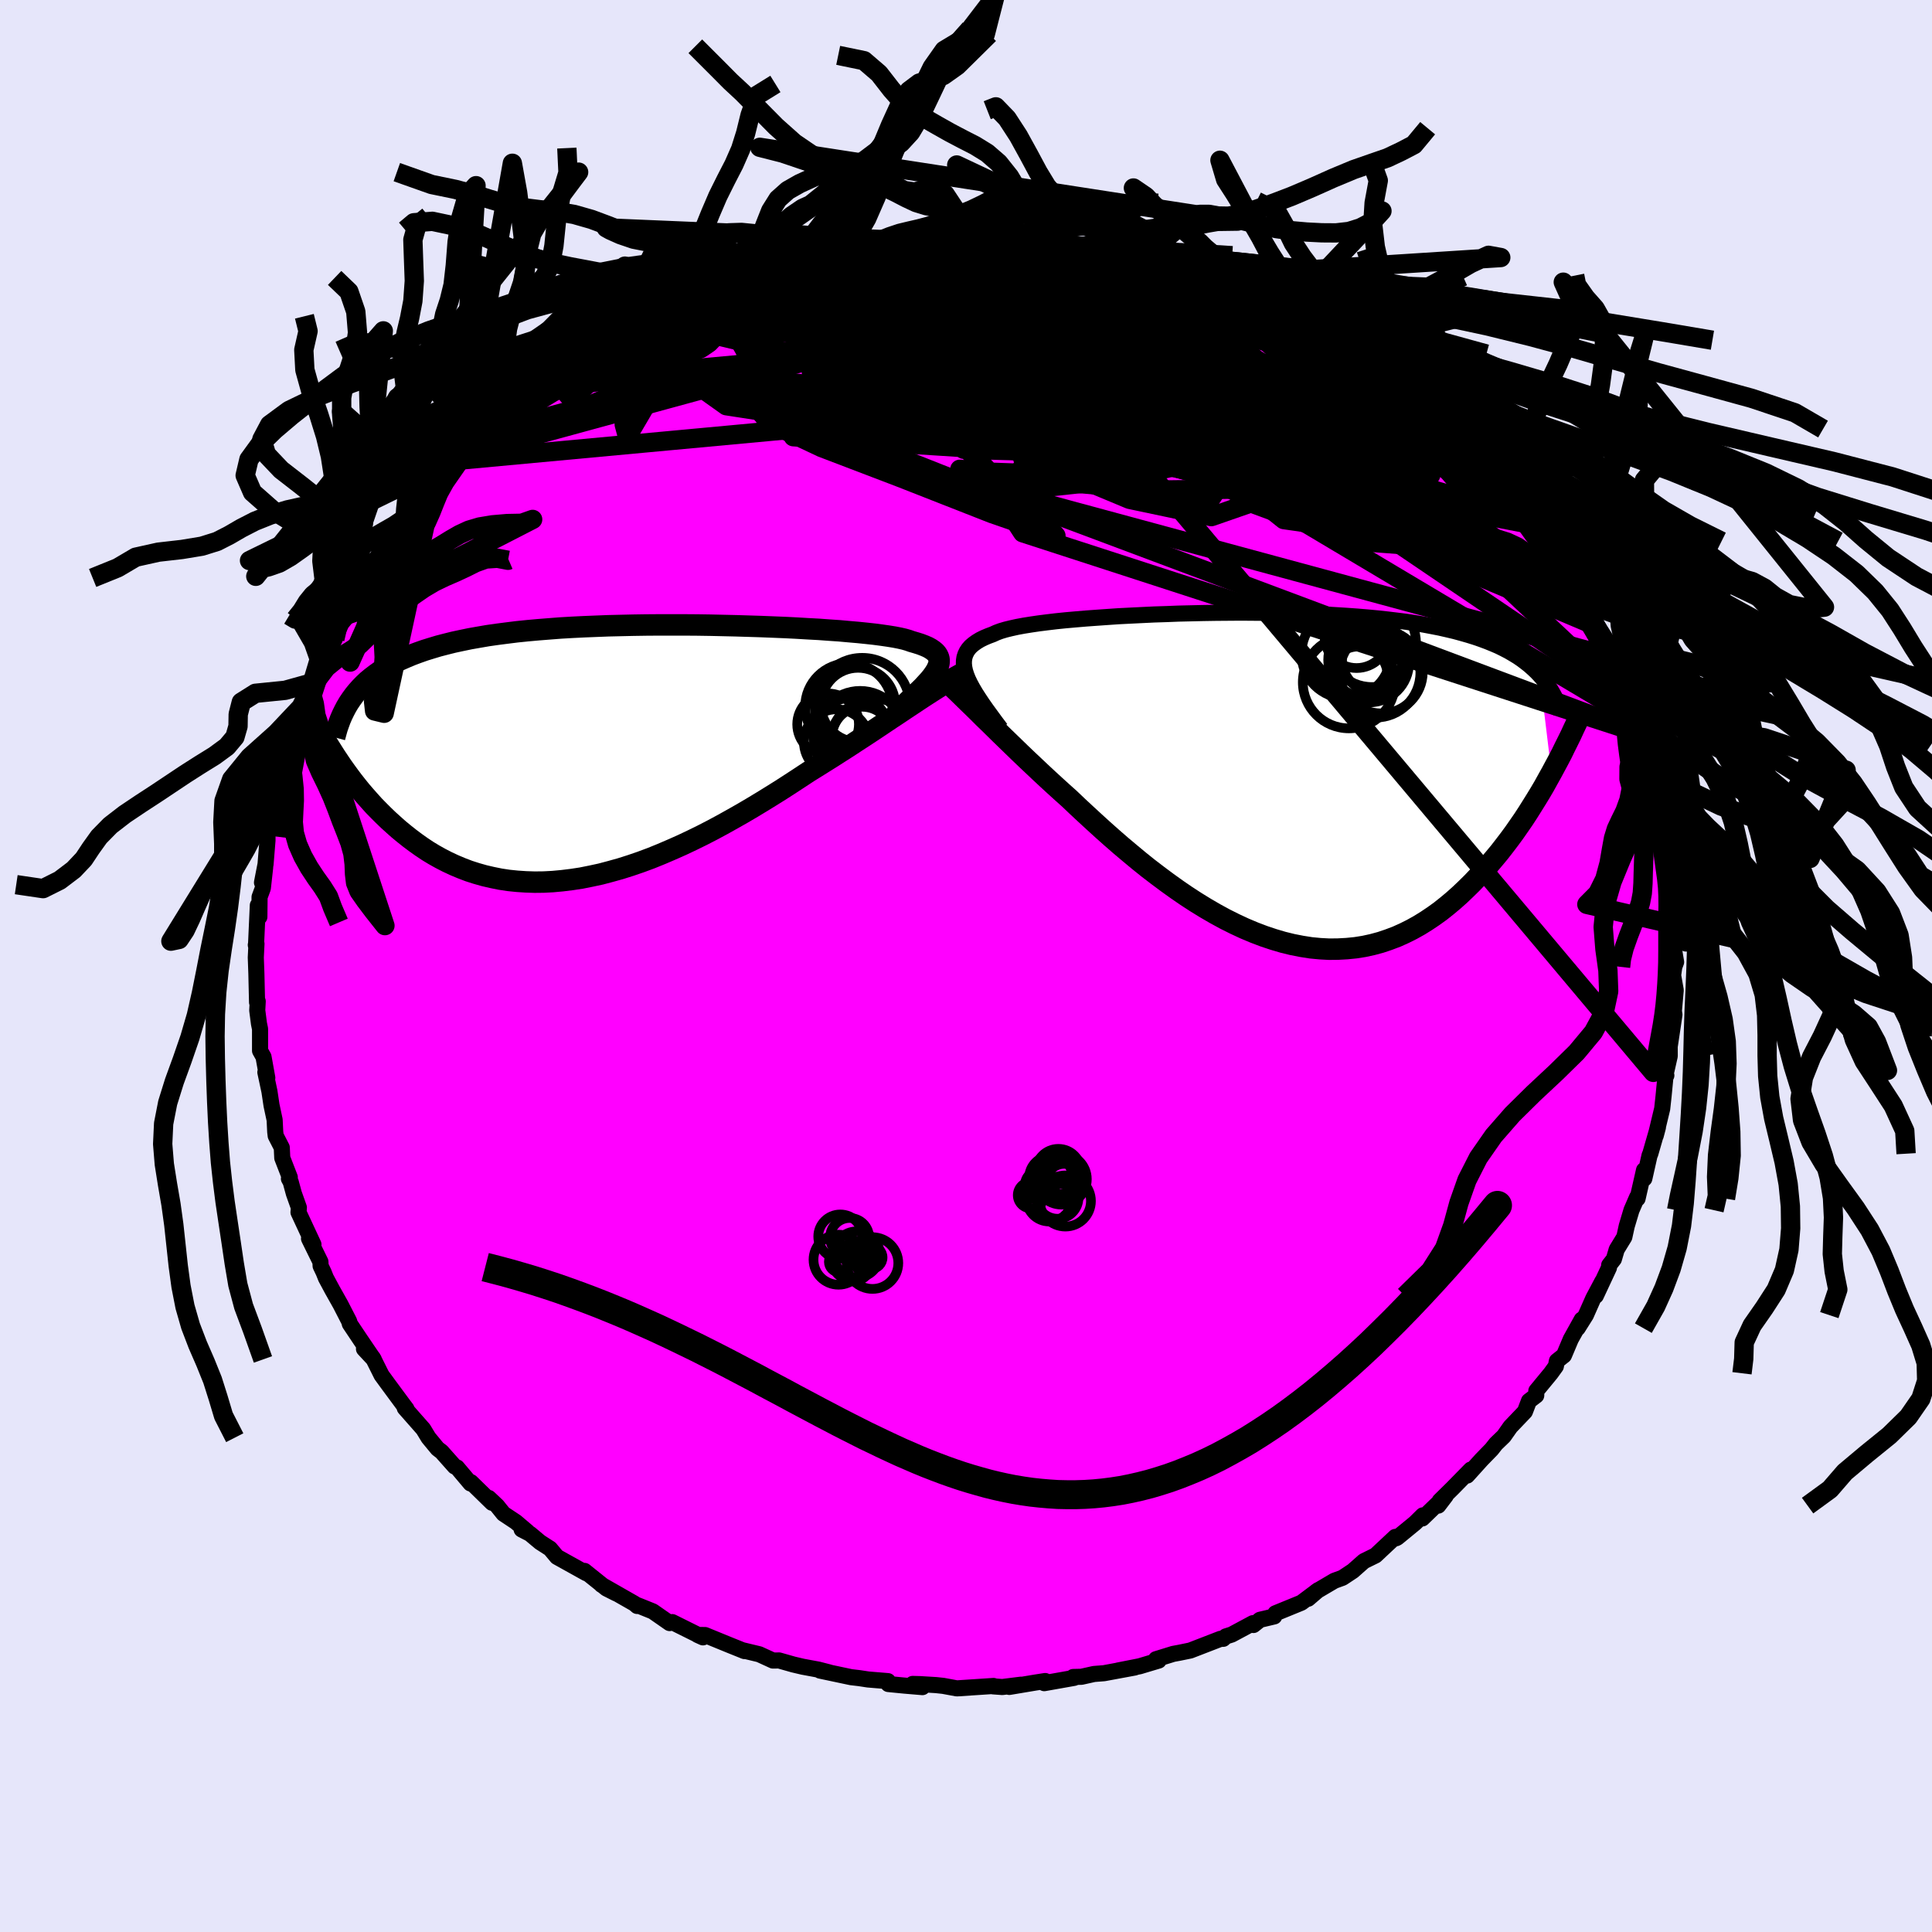 <svg xmlns="http://www.w3.org/2000/svg" width="500" height="500" viewBox="-100 -100 200 200"><defs><clipPath id="c"><path d="m33.04-8.5.14-.28.11-.27.06-.26.01-.25-.03-.23-.08-.21-.12-.21-.17-.2-.22-.18-.26-.18-.31-.17-.35-.15-.39-.15-.44-.14-.48-.14-.34-.12-.41-.12-.48-.11-.56-.11-.62-.1-.69-.1-.76-.1-.82-.09-.88-.09-.93-.08-.99-.09-1.04-.07-1.09-.08-1.13-.06-1.17-.07-1.2-.06-1.24-.05-1.26-.05-1.28-.04-1.3-.04-1.32-.03-1.33-.03-1.33-.02L7-13.24H4.33L3-13.23l-1.31.02-1.31.03-1.28.03-1.27.05-1.25.05-1.22.06-1.2.07-1.16.09-1.14.09-1.11.1-1.08.11-1.04.13-1.01.13-.98.14-.93.16-.91.16-.87.18-.84.18-.8.2-.77.2-.73.22-.71.22-.68.24-.64.24-.62.26-.59.26-.57.28-.53.29-.51.3-.48.31-.45.32-.43.33-.41.34-.37.35-.36.37-.33.37-.31.38-2.6 5.27.32.51.33.52.34.51.35.52.37.52.38.52.39.52.41.52.42.52.44.51.45.51.46.51.48.49.49.49.51.49.53.48.54.48.57.47.58.46.6.45.62.44.63.42.66.4.68.38.7.36.73.34.74.31.76.29.78.25.81.23.82.19.84.17.86.13.88.09.9.06.92.03.93-.01.95-.05.97-.09.98-.12.99-.15 1-.2 1.02-.22 1.02-.27 1.04-.29 1.04-.33 1.05-.36 1.05-.39 1.06-.43 1.05-.45 1.06-.47 1.06-.5 1.06-.52L9.87 8l1.04-.56 1.04-.58 1.04-.59 1.02-.6 1.01-.61.99-.61.99-.62.96-.62.95-.62.94-.62.84-.52.83-.52.83-.52.81-.52.8-.51.79-.52.77-.5.76-.5.74-.49.73-.49.7-.47.7-.46.67-.45.65-.43.63-.42"/></clipPath><clipPath id="b"><path d="m-30.93-10.83-.13-.41-.08-.38-.04-.37.01-.34.05-.32.1-.31.14-.29.18-.27.23-.26.28-.24.32-.23.36-.22.4-.2.45-.19.48-.18.37-.17.43-.16.5-.15.57-.14.63-.14.7-.13.75-.12.82-.12.87-.11.92-.11.98-.1 1.02-.09 1.06-.09 1.1-.08 1.14-.08 1.17-.08 1.2-.06 1.22-.06 1.24-.06 1.26-.04 1.27-.05 1.29-.03 1.29-.03 1.29-.02 1.29-.01 1.29-.01 1.28.01 1.27.01 1.26.01 1.25.03 1.22.04 1.21.04 1.18.05 1.16.07 1.13.07 1.11.08 1.07.09 1.05.1 1.01.11.99.12.95.12.92.14.88.15.85.16.82.16.79.18.76.18.73.2.7.2.67.21.64.22.62.23.59.24.56.24.53.26.52.27.48.28.46.28.44.3.41.31.39.31.37.33.35.33.32.34L29.65-.7l-.38.68-.38.69-.4.68-.42.69-.43.69-.44.7-.45.69-.47.68-.48.69-.5.68-.51.67-.52.67-.54.65-.55.65-.57.64-.59.63-.6.63-.62.61-.63.6-.66.59-.67.56-.69.55-.71.51-.73.49-.74.46-.77.43-.78.39-.8.36-.82.31-.83.28-.85.23-.87.19-.88.14-.9.09-.91.05-.92.01-.94-.05-.94-.09-.96-.15-.97-.19-.98-.24-.98-.29-.99-.33-1-.38-1-.42-1.01-.47-1-.5-1.01-.55-1-.58-1.01-.62-1-.65-.99-.68-.99-.71-.98-.73-.98-.75-.96-.77-.95-.79-.94-.79-.93-.81-.91-.81-.89-.81-.88-.81-.86-.8-.84-.8-.76-.68-.76-.69-.74-.68-.73-.68-.72-.68-.7-.66-.69-.66-.67-.65-.66-.64-.64-.62-.62-.61-.61-.6-.59-.57-.56-.56-.55-.54"/></clipPath><linearGradient id="d" x1="0%" x2="100%" y1="0%" y2="0%"><stop offset="0%" style="stop-color:[object Object];stop-opacity:1"/><stop offset="18.6%" style="stop-color:[object Object];stop-opacity:1"/><stop offset="100%" style="stop-color:[object Object];stop-opacity:1"/></linearGradient><filter id="a"><feTurbulence baseFrequency=".05" numOctaves="3" result="noise" type="noise"/><feDisplacementMap in="SourceGraphic" in2="noise" scale="2"/></filter></defs><rect width="100%" height="100%" x="-100" y="-100" fill="#E6E6FA"/><path fill="#F0F" stroke="#000" stroke-linejoin="round" stroke-width="1.667" d="m73.32.1-.12.86.27 1.55-.23 2.6-.02-.82.12.75-.48 3.21-.02-1.01.01 2.08-.46 2.04.11-.03-.07-.12-.22 2.28-.14 1.28-.67 2.79.23-.87-.79 2.74-.08.18-.54 2.4-.03-.88-.67 2.95-.05-.14-.58 1.34-.49 1.64-.25 1.14-.79 1.29-.29.99-.49.63-.02.26-1.36 2.91.67-1.49-.93 1.75-.77 1.74-.85 1.35.42-.89-1.13 2.03-.71 1.68-.73.58-.11.55-.52.72-1.5 1.82-.01.48-.75.57-.42 1.1-1.5 1.57-.69.98-.81.78-.45.57-1.05 1.08-1.48 1.64.38-.62-1.89 1.93-1.33 1.31-.15.49.77-1.01-2.42 2.34.05-.32-.8.79-1.84 1.51-.13.07-.08-.14-2.05 1.92-1.2.59-1.14 1.01-1.07.71-.85.31-1.85 1.09-.86.77 1.05-.9-1.75 1.31-2.69 1.1-.12.32-1.48.35-.67.54-.06-.19-2.2 1.18-.6.19-.27.25h-.28l-3.13 1.21-1.12.23-.65.12-1.78.55.28.14-1.97.59-2.24.44 1.73-.31-3.19.59-1.03.08-1.3.29-.85.02.1.09-3.1.55.1-.22-1.03.16-2.69.45 1.2-.23-1.92.24-.96-.07.05-.04-3.8.25-1.41-.26-.75-.08-1.65-.1-.76-.02 1.01.33-1.9-.16-1.63-.16-.04-.3-2.05-.17-.92-.14-.85-.1-3.21-.68.96.19-1.12-.29-1.62-.3-.98-.23-1.48-.42-.63.01-1.42-.65-1.62-.39.09.06-1.54-.62-2.54-1.04-.77-.01.55.25-3.18-1.58-.27.1-1.74-1.21-1.36-.55-.31-.12.05.11-.29-.25-3.4-1.94 1.52.89-1.01-.51-2.27-1.82.19.24-3.04-1.69-.71-.85-1.04-.67-1.04-.87-.87-.45.58.22-1.18-1-1.28-.85-.66-.82-.86-.81.34.5-2.19-2.14-.04.14-1.4-1.66-.24-.1-1.36-1.53-.41-.31-.94-1.14-.54-.89-1.92-2.18.18.09-.32-.42-1.5-2.03-.76-1.04-.9-1.8-.92-.92.69.74.33.35-1.36-2-1.13-1.69-.06-.25-.9-1.75-.86-1.53-.65-1.21-.24-.6-.31-.65-.02-.43-1.18-2.4.46.61-1.55-3.33.04-.49-.52-1.46-.33-1.21-.18-.32.09-.14-.78-2.01-.05-1.07-.63-1.22-.05-.42-.06-1.23-.32-1.5-.22-1.46-.42-1.97.2.58-.39-2.17-.36-.64V6.51l-.11-.53-.18-1.39.05-.93-.07.1-.07-2.99-.06-1.65.07-1.42-.07.12.02.1.19-4.2.16 1.2.02-2.06.34-.92.24-2.16-.33 1.58.37-1.9.2-2.46v-.59l.27-1.63.38-.76.14-.31.51-2.48h.17l.77-3.23-.37.4.56-1.43.05.2.7-1.56.8-2.93-.11.62.87-2.65-.45 1.19.65-1.77.68-1.12 1.35-2.8-.68 1.28 1.37-2.9.84-1.03-.35.19.26-.5.68-1.08 1.07-1.84.88-1.46-.01.19 1.98-2.73-.19-.14.89-1.06.5-.78.82-1.2.76-.82 1.01-1.37.31-.24-.07.26 2.89-3.29-.41.52 1.29-1.22 1.36-1.58.46-.46-.47.45.32-.4 2.31-1.93 1.52-1.37.11.31 1.02-.84.37-.52 1.18-1.02 1.5-.91 1.72-1.39.55-.25-.24.18 1.34-.9 1.23-.89.7-.04 1.1-.92 2.81-1.36-.03.02.69-.28.75-.24 2.31-1.13-1 .37 2.57-1.15 1.15-.39.61-.15-.71.07 3.56-1.08.37-.27 1.28-.42 2.27-.54-1.12.11 1.46-.48.2-.03 2.47-.54.41.03 2.72-.44 1.58-.24-.49-.04 1.18-.18 3.15-.37.07.05.5-.17 2.64-.07-1.55.15 2.77-.13.18-.22 1.76-.16 1.19.01 1.52.35.37-.32 1.98.31.15-.15 2.27.35 1.44.13-.87-.12 1.87.19-.02-.01 3.15.33 1.98.36-1.16-.13 2.7.52v-.01l1.45.35 1.08.34 1.74.55-.26-.13 2.96.73.56.38-.79-.43.46.34 2.63.86-.02.16.94.22 2.82 1.26.04-.09 1.38.5 1.99 1.09.83.49 2.2.95-1.86-.71 2.31 1.38-.27-.38 2.63 1.81 2.44 1.44-.89-.67 1.22.62 1.49 1.24.65.47.31.21.95.82 1 .7 1.49 1.14.65.88 1.16.92-.32-.16 2.42 2.12.34.15.84 1.21.27.22.52.63 1.09 1.27.68.74-.21-.08 2.49 2.54-.27.12 1.66 1.7-.52-.69 1.78 2.66-.47-.81 1.91 2.5.39 1.2.07-.33.36.93 1.45 1.89.33.92 1 1.4-.26-.04 1.19 2.34.43.99.26.34.06.5.81 1.61.61 1.66-.12-.28.73 1.97.49.67.4 1.48.24.89.9 2.31-.58-1.39.61 2.33.6 1.91.46 2.76-.05-.56-.05.04.54 1.41-.12-.7.33 3.11.56 2.82-.1 1.03.36.99-.35-.79.42 1.01.14 1.69-.1 2.69-.05.22.34 2.03-.19.51-.12.86" filter="url(#a)"/><path fill="#fff" d="m-30.93-10.83-.13-.41-.08-.38-.04-.37.01-.34.05-.32.1-.31.14-.29.18-.27.23-.26.28-.24.32-.23.36-.22.4-.2.45-.19.48-.18.37-.17.43-.16.5-.15.57-.14.63-.14.7-.13.75-.12.82-.12.87-.11.92-.11.98-.1 1.02-.09 1.06-.09 1.1-.08 1.14-.08 1.17-.08 1.2-.06 1.22-.06 1.24-.06 1.26-.04 1.27-.05 1.29-.03 1.29-.03 1.29-.02 1.29-.01 1.29-.01 1.28.01 1.27.01 1.26.01 1.25.03 1.22.04 1.21.04 1.18.05 1.16.07 1.13.07 1.11.08 1.07.09 1.05.1 1.01.11.99.12.95.12.92.14.88.15.85.16.82.16.79.18.76.18.73.2.7.2.67.21.64.22.62.23.59.24.56.24.53.26.52.27.48.28.46.28.44.3.41.31.39.31.37.33.35.33.32.34L29.65-.7l-.38.68-.38.69-.4.68-.42.69-.43.69-.44.7-.45.69-.47.68-.48.69-.5.68-.51.67-.52.67-.54.65-.55.65-.57.64-.59.63-.6.63-.62.61-.63.6-.66.59-.67.56-.69.55-.71.51-.73.49-.74.46-.77.43-.78.39-.8.36-.82.31-.83.28-.85.23-.87.19-.88.14-.9.09-.91.05-.92.01-.94-.05-.94-.09-.96-.15-.97-.19-.98-.24-.98-.29-.99-.33-1-.38-1-.42-1.01-.47-1-.5-1.01-.55-1-.58-1.01-.62-1-.65-.99-.68-.99-.71-.98-.73-.98-.75-.96-.77-.95-.79-.94-.79-.93-.81-.91-.81-.89-.81-.88-.81-.86-.8-.84-.8-.76-.68-.76-.69-.74-.68-.73-.68-.72-.68-.7-.66-.69-.66-.67-.65-.66-.64-.64-.62-.62-.61-.61-.6-.59-.57-.56-.56-.55-.54" filter="url(#a)" transform="translate(30.96 -19.3)"/><path fill="#fff" d="m33.04-8.5.14-.28.11-.27.06-.26.01-.25-.03-.23-.08-.21-.12-.21-.17-.2-.22-.18-.26-.18-.31-.17-.35-.15-.39-.15-.44-.14-.48-.14-.34-.12-.41-.12-.48-.11-.56-.11-.62-.1-.69-.1-.76-.1-.82-.09-.88-.09-.93-.08-.99-.09-1.04-.07-1.09-.08-1.13-.06-1.17-.07-1.2-.06-1.24-.05-1.26-.05-1.28-.04-1.3-.04-1.32-.03-1.33-.03-1.33-.02L7-13.24H4.33L3-13.23l-1.31.02-1.31.03-1.28.03-1.27.05-1.25.05-1.22.06-1.2.07-1.16.09-1.14.09-1.11.1-1.08.11-1.04.13-1.01.13-.98.14-.93.16-.91.16-.87.18-.84.18-.8.2-.77.2-.73.22-.71.22-.68.24-.64.24-.62.26-.59.26-.57.28-.53.29-.51.3-.48.31-.45.32-.43.33-.41.34-.37.35-.36.37-.33.37-.31.38-2.6 5.27.32.51.33.52.34.51.35.52.37.52.38.52.39.52.41.52.42.52.44.51.45.51.46.51.48.49.49.49.51.49.53.48.54.48.57.47.58.46.6.45.62.44.63.42.66.4.68.38.7.36.73.34.74.31.76.29.78.25.81.23.82.19.84.17.86.13.88.09.9.06.92.03.93-.01.95-.05.97-.09.98-.12.99-.15 1-.2 1.02-.22 1.02-.27 1.04-.29 1.04-.33 1.05-.36 1.05-.39 1.06-.43 1.05-.45 1.06-.47 1.06-.5 1.06-.52L9.87 8l1.04-.56 1.04-.58 1.04-.59 1.02-.6 1.01-.61.99-.61.99-.62.96-.62.95-.62.94-.62.84-.52.83-.52.83-.52.81-.52.8-.51.79-.52.77-.5.76-.5.74-.49.73-.49.7-.47.7-.46.67-.45.65-.43.63-.42" filter="url(#a)" transform="translate(-36.14 -22.07)"/><g fill="none" stroke="#000" transform="translate(30.96 -19.3)"><path stroke-linejoin="round" stroke-width="1.667" d="m-27.36-5.25-.53-.7-.49-.67-.46-.63-.42-.6-.38-.57-.34-.53-.3-.51-.26-.48-.22-.46-.17-.43-.13-.41-.08-.38-.04-.37.01-.34.05-.32.1-.31.14-.29.18-.27.23-.26.28-.24.32-.23.36-.22.4-.2.45-.19.48-.18.37-.17.43-.16.5-.15.57-.14.63-.14.7-.13.75-.12.82-.12.87-.11.92-.11.98-.1 1.02-.09 1.06-.09 1.1-.08 1.14-.08 1.17-.08 1.2-.06 1.22-.06 1.24-.06 1.26-.04 1.27-.05 1.29-.03 1.29-.03 1.29-.02 1.29-.01 1.29-.01 1.28.01 1.27.01 1.26.01 1.25.03 1.22.04 1.21.04 1.18.05 1.16.07 1.13.07 1.11.08 1.07.09 1.05.1 1.01.11.99.12.95.12.92.14.88.15.85.16.82.16.79.18.76.18.73.2.7.2.67.21.64.22.62.23.59.24.56.24.53.26.52.27.48.28.46.28.44.3.41.31.39.31.37.33.35.33.32.34.31.35.28.36.26.37.25.38.23.39.21.39.19.4.18.41.16.42.14.42" filter="url(#a)"/><path stroke-linejoin="round" stroke-width="2.222" d="m-34.46-11.43.31.25.33.28.36.32.39.35.41.38.44.41.46.44.48.47.5.49.53.51.55.54.56.56.59.57.61.6.62.61.64.62.66.64.67.65.69.66.7.66.72.68.73.68.74.68.76.69.76.68.84.8.86.8.88.81.89.81.91.81.93.81.94.79.95.79.96.77.98.75.98.73.99.71.99.68 1 .65 1.01.62 1 .58 1.01.55 1 .5 1.01.47 1 .42 1 .38.99.33.98.29.98.24.97.19.96.15.94.09.94.05.92-.01.91-.05.9-.09.88-.14.87-.19.85-.23.83-.28.82-.31.8-.36.78-.39.77-.43.74-.46.73-.49.71-.51.69-.55.67-.56.66-.59.63-.6.62-.61.6-.63.59-.63.57-.64.55-.65.54-.65.52-.67.51-.67.5-.68.48-.69.47-.68.45-.69.44-.7.43-.69.42-.69.4-.68.38-.69.38-.68.36-.67.36-.67.34-.65.32-.66.32-.64.31-.63.29-.63.29-.61.27-.61.26-.59" filter="url(#a)"/><circle cx="12.026" cy="-11.145" r="4.298" clip-path="url(#b)" filter="url(#a)"/><circle cx="11.461" cy="-12.47" r="3.498" clip-path="url(#b)" filter="url(#a)"/><circle cx="11.426" cy="-11.065" r="4.65" clip-path="url(#b)" filter="url(#a)"/><circle cx="11.046" cy="-14.155" r="4.576" clip-path="url(#b)" filter="url(#a)"/><circle cx="10.351" cy="-12.39" r="3.818" clip-path="url(#b)" filter="url(#a)"/><circle cx="9.471" cy="-14.85" r="3.306" clip-path="url(#b)" filter="url(#a)"/><circle cx="8.396" cy="-13.03" r="4.628" clip-path="url(#b)" filter="url(#a)"/><circle cx="9.666" cy="-10.76" r="3.014" clip-path="url(#b)" filter="url(#a)"/><circle cx="8.681" cy="-10.075" r="4.774" clip-path="url(#b)" filter="url(#a)"/><circle cx="10.781" cy="-12.11" r="4.122" clip-path="url(#b)" filter="url(#a)"/></g><g fill="none" stroke="#000" transform="translate(-36.14 -22.07)"><path stroke-linejoin="round" stroke-width="2.222" d="m29.34-4.59.53-.49.49-.47.47-.44.43-.42.4-.39.35-.38.32-.35.28-.34.23-.32.2-.31.14-.28.11-.27.06-.26.01-.25-.03-.23-.08-.21-.12-.21-.17-.2-.22-.18-.26-.18-.31-.17-.35-.15-.39-.15-.44-.14-.48-.14-.34-.12-.41-.12-.48-.11-.56-.11-.62-.1-.69-.1-.76-.1-.82-.09-.88-.09-.93-.08-.99-.09-1.04-.07-1.09-.08-1.13-.06-1.17-.07-1.2-.06-1.24-.05-1.26-.05-1.28-.04-1.3-.04-1.32-.03-1.33-.03-1.33-.02L7-13.24H4.33L3-13.23l-1.31.02-1.31.03-1.28.03-1.27.05-1.25.05-1.22.06-1.2.07-1.16.09-1.14.09-1.11.1-1.08.11-1.04.13-1.01.13-.98.14-.93.16-.91.16-.87.18-.84.18-.8.2-.77.2-.73.22-.71.22-.68.24-.64.24-.62.26-.59.26-.57.28-.53.29-.51.3-.48.31-.45.32-.43.33-.41.34-.37.35-.36.37-.33.37-.31.38-.29.4-.27.4-.25.42-.22.42-.21.43-.19.44-.17.46-.16.46-.13.46-.13.48" filter="url(#a)"/><path stroke-linejoin="round" stroke-width="2.222" d="m36.15-8.42-.39.2-.41.22-.45.25-.47.28-.49.3-.52.32-.55.35-.56.36-.59.38-.62.41-.63.42-.65.43-.67.45-.7.46-.7.47-.73.49-.74.49-.76.5-.77.5-.79.52-.8.51-.81.52-.83.52-.83.52-.84.52-.94.62-.95.62-.96.62-.99.62-.99.61-1.01.61-1.02.6-1.04.59-1.04.58L9.87 8l-1.05.54-1.06.52-1.06.5-1.06.47-1.05.45-1.06.43-1.05.39-1.05.36-1.04.33-1.04.29-1.02.27-1.02.22-1 .2-.99.15-.98.12-.97.09-.95.05-.93.01-.92-.03-.9-.06-.88-.09-.86-.13-.84-.17-.82-.19-.81-.23-.78-.25-.76-.29-.74-.31-.73-.34-.7-.36-.68-.38-.66-.4-.63-.42-.62-.44-.6-.45-.58-.46-.57-.47-.54-.48-.53-.48-.51-.49-.49-.49-.48-.49-.46-.51-.45-.51-.44-.51-.42-.52-.41-.52-.39-.52-.38-.52-.37-.52-.35-.52-.34-.51-.33-.52-.32-.51-.31-.5-.29-.5-.28-.49-.28-.49-.26-.48-.25-.48-.24-.46-.23-.46-.23-.45-.21-.45" filter="url(#a)"/><circle cx="24.321" cy="-2.108" r="3.606" clip-path="url(#c)" filter="url(#a)"/><circle cx="24.251" cy="-2.053" r="3.954" clip-path="url(#c)" filter="url(#a)"/><circle cx="25.181" cy="-1.848" r="4.562" clip-path="url(#c)" filter="url(#a)"/><circle cx="21.861" cy="-2.948" r="3.194" clip-path="url(#c)" filter="url(#a)"/><circle cx="24.971" cy="-4.963" r="3.836" clip-path="url(#c)" filter="url(#a)"/><circle cx="25.391" cy="-1.648" r="3.118" clip-path="url(#c)" filter="url(#a)"/><circle cx="26.696" cy="-.983" r="4.61" clip-path="url(#c)" filter="url(#a)"/><circle cx="24.006" cy="-4.758" r="4.518" clip-path="url(#c)" filter="url(#a)"/><circle cx="22.741" cy="-1.123" r="3.382" clip-path="url(#c)" filter="url(#a)"/><circle cx="25.396" cy="-4.908" r="4.922" clip-path="url(#c)" filter="url(#a)"/></g><g fill="none" stroke="url(#d)" stroke-linejoin="round" stroke-width="2"><path d="m-51.5-53.07 37.47-10.23 27.47 3.19 10.31 5.36-3.29 2.64-6.63-.16-2.66-1.77 1.91-2.5 3.19-2.76 1.66-2.6-.27-1.93-1.23-.85-1.76.43-3.04 1.75-5.51 2.9-8.67 3.19-9.85 1.53 2.22-1.98 51.15-5.05" filter="url(#a)"/><path d="m56.85-46.82-9.67-2.8-16.24-1.75-7.49 2.01-1 2.29 1.11.43 1.7-1.61 1.89-2.85 1.48-3.13.45-2.71-.93-2-2.16-1.29-2.88-.67-2.87-.12-2.26.38-1.37.72-.66.74-.52.36-.95-.37L13-60.26l-1.39-1.16-.25-.16 1.06 1.09-.97-.31-29.7-11.7" filter="url(#a)"/><path d="M47.84-56.5 12.02-67.47l-15.99-1.24-6.15 4.38-.67 6.22 2.13 5.24 5.01 3 8.56.67 10.76-1.15 9.69-2.22 5.5-2.55-.05-2.54-4.96-2.81-7.75-3.45-8.22-3.72-8.28-2.82-9.35-1.49 1.09-2.45" filter="url(#a)"/><path d="m64.55-35.49-32.33-13.7-30.91-6.94-13.94-3.98-2.51-2.17 3.05-.47 4.82.73 3.66.94.73.24-2.14-.78-3.42-1.47-2.55-1.38.29-.46 4.59 1.15 9.33 3.16 12.74 5.01 12.4 5.68 6.75 4.03-2.2-.31-7.08-5.64 1.29-7.88 9.05-5.05" filter="url(#a)"/><path d="m40.08-62.58-16.59 9.77-23.72-.68-5.61-3.27 3.61-1.95 3.37-.44.03-.04-2.01-.44-1.15-.92 2.36-1 6.79-.47 10.06.57 10.65 1.66 8.24 2.17 3.55 1.74-2.53.86-9.64.71-18.41 1.24-26.95-1.72-8.4-15" filter="url(#a)"/><path d="m35.72-65.45-16.58-2.26-15.49 3.06-.13 5.55 12.09 5.76 13.63 3.91 6.77.53-2.87-2.96-10.56-5.02-13.75-5-11.82-3.3-5.5-.69 3.55 2.2 12.76 4.72 18.29 5.29 16.7 3.55 21 13.26" filter="url(#a)"/><path d="m-32.61-66.91 41.9 2.72 10.88-.29 7.74 3.32 5.51 4.55-.14 2.37-5.82-1.07-8.63-3.64-8.04-4.36-5.1-3.42-1.14-1.53 2.69.59 5.41 2.42 6.52 3.66 6.14 4.11 4.67 3.68 1.97 2.18-3.09-.45-10.59-3.53L3.4-60.4l-1.47-1.39 46.75 6.05" filter="url(#a)"/><path d="m-5.57-74.32 8.35 3.48-8.83 1.35-5.85 1.89 1.43 3.03 6.12 3.49 5.44 2.69 1.32.97-2.26-.68-2.74-1.48-.17-1.28L1-61.38l7.22.22 8.77.55 7.46.26 3.46-.56-.27-1.03 2 1.13 13.48 7.87 20.36 15.17" filter="url(#a)"/><path d="m-40.1-62.73 24.61-5.75 15.52.79 7.51.58.45-1.03-2.39-1.7-1.88-1.33-.29-.5.74.3.79.85.44 1.08.56 1.1 1.33 1.01 1.85.93.82.94-1.85 1.08-3.98 1.45-2.31 1.99 4.01 2.56 10.54 3.23 13.27 6.01 39.37 23.45" filter="url(#a)"/><path d="M-37.22-64.59 7.15-47.04l2.16 2.5-6.61-2.29-9.53-3.74-8.12-3.1-3.93-1.85-.25-.91.62-.4-.93-.29-2.42-.59-1.61-1.31 1.8-2.13 5.92-2.62 8.07-2.38 6.42-1.39.98.06-6 1.17-9.58.6-2.76-2.96 11.39-5.61" filter="url(#a)"/><path d="m7.19-74.27 23.73 14.76-5.84 4.14-13.11-.45L1.2-57.63l-5.91-1.66-.94-.62 3.18.71 5.89 1.64 6.76 1.8 5.54 1.26 2.34.44-1.96-.3-5.91-.68-7.98-.6-7.49-.05-5 .68-2.17 1.03-.56.5.06-.87 2.32-2.1 9.38-1.83 19.69.56 22.51 2.92 1.84-5.92" filter="url(#a)"/><path d="m17.16-72.67-14.98.62 6.55 3.07 6.78 3.84.6 1.94-3.12-.42-3.6-1.57-3.44-1.35-4.06-.39-4.4.6-2.51 1.15 1.69 1 5.52.33 6.36-.12 6.92.9 15.38 4.22 23.78 9.37" filter="url(#a)"/><path d="m-5.57-74.32 35.39 18.26-6.03 2.05-16.98-2.72-11.03-1.79-1.7.37 4.31 1.52 5.93 1.29 4.94.28 3.42-.7 2.16-1.23.91-1.33-.64-1.24-2.14-1.13-2.56-.89-.93-.3 2.73.69 6.89 1.82 9.03 2.49 7.05 2.09 1.06.49-5.61-1.51-7.25-2.52-1.84-3.05-14.92-12.9" filter="url(#a)"/><path d="M36.17-64.78 9.12-66.06l7.93 1.15 12.66 3.83 8.52 4.48 1.47 2.79-5.33.46-9.58-.8-10.6-.6-9.28.1-6.79.35-3.2.11 1.95.07 7.12.51 6.57.54-5.96-1.19-24.91-4.05-16.21-6.32" filter="url(#a)"/><path d="M43.44-60.25 7.28-66.37l-12.6-.95 1.74-.02 3.46.67.65.95-1.21.96-1.58 1-1.9 1.09-2.71 1.11-3.22 1.01-2.19.93.81.98 5.07 1.1 9.24 1.19 11.88 1.16 12.22 1.12 10.4 1.18 7.23 1.24 3.53.84-.33-.54-4.58-3.1-9.69-6.38-15.02-8.45-16.63-5.19" filter="url(#a)"/><path d="m-11.07-73.69 14.43 1.77 13.4 4.23 1.86 2.88-7.11.95-7.82-.04-2.28.03 4.6.73 8.86 1.55 9.04 2.02 5.78 2 .94 1.68-3.37 1.36-5.45 1.13-4.71.83-1.86.13 1.33-1.02 3.12-2.26 2.8-2.93 1.01-2.69-.91-1.95-1.18-1.18 3.02.49 13.39 5.32 19.3 11.72" filter="url(#a)"/><path d="M-38.45-63.7 9.86-52.22l9.29-1.86 2.3-1.7-2.13-.61-3.6.21-1.58.83 1.62 1.09 3.81 1.05 4.05.83 2.42.3-.54-.72-4-2.2-6.72-3.72-7.43-4.66-6.1-4.48-5.73-2.96-10.8.12-20.14 5.15" filter="url(#a)"/><path d="m-28.89-68.54 35.45 1.11 6.94-1.5 1.1.12.16 1.6-.31 1.97-1.73 1.56-3.51 1.02-4.3.69-3.51.46-1.81.12-.24-.33.48-.59.31-.5-.53-.28-1.59-.46-2.24-1.27-1.77-2.32-.41-2.62-.28-1.43-4.64 1.02-13.96 3.79-18.04 5.95M67.91-28.05 32.53-52.04l-.9-4.08 1.84 1.15-3.89 1.26-8.64.39-8.46.28-4.83.68-1.53.85-1.05.48-2.6-.09-3.11-.3.2.14 7.02.9 13 1.11 12.39-.14 3.54-3.3-5.74-7.53 8.76-3.11" filter="url(#a)"/><path d="M69.41-24.21 5.87-44.85-2.3-57.39l7.58-5.05 12.5-.24 12.16 2.35 8.57 3.15 2.92 2.27-3.92.13-10.53-2.32-14.41-3.92-13.28-4.13-7.85-3.27-3.47-1.85-5.73-.22-4.95-.38" filter="url(#a)"/><path d="m-46-58.36 2.6-1.33 4.14-.63 8.43-1.27 7.67-.7 3.8-.13 1.27-.3 1.67-.95 3.42-1.55 4.02-1.7 2.4-1.42-.69-.89-3.59-.37-5.14.09-5.19.49-4.14.86-2.06 1.1 2.05 1.05 10.18.64 24.08.78 38.27 7.21" filter="url(#a)"/><path d="M26.46-69.65 47.7-51.2l1.03 6.02-11.18-2.84-12.36-5.89-7.05-4.5-1.66-2.18.77-.97.98-.74.98-.48 1.62.15 2.37.7 2.67.9 2.95 1.04 3.24 1.59.07 2.04-15.07 1.05-58.88-6.03" filter="url(#a)"/><path d="M-35.42-65.55-24.81-58l12.28 1.89 2.97-1.59.55-2.02 2.54-.81 5.28.29 6.64.59 6.42.39 5.41.01 4.23-.51 2.91-1.15 1.13-1.69-1.65-1.94-5.93-2.04-11.32-2.03-14.52-1.92-2.51-3.38" filter="url(#a)"/><path d="m45.7-58.52-46.99-.41-.49 1.91 8.73 4.55 9.98 4.16 8.47 1.79 4.03-1.4-1.44-4.09-5.22-5.35-5.95-4.95-4.18-3.43-1.72-1.73-.5-.54-1.56-.07-4.12-.02-5.78.23-3.55.83 3.64 1.25 12.7.61 16.13-.29 13.42 3.51" filter="url(#a)"/><path d="m57.99-45.81-32.9-6.35-29.23-2.21-12.07-1.91-4.6-1.6-2.67-1.33-.8-1.21 1.26-.9 1.59-.03.16 1.2-.64 2.04 1.48 1.8 5.95.33 9.34-1.72 8.65-2.84 4.17-.96-6.84 4.19-53.22 4.94" filter="url(#a)"/><path d="m-12.65-73.45 3.99 3.13-1.36 3.92-5.55 3.03.23 2.3 8.12 1.8L4.7-58.11l10.73.29 7.08-.44 3.8-.78 2.15-.76 1.85-.59 1.94-.35h1.81l1.27.53.38 1.09-.78 1.38-1.92 1.26-2.41.98-1.28 1.15 1.75 2.03 4.04 2.12-4.44-3.23-42.23-20.3" filter="url(#a)"/><path d="m9.06-74.08-13.37 5.23 4.08.24 2.43-.45 2.33.76 4.37 2.27 6.08 3.31 6.36 3.68 5.24 3.3 3.04 2.28v.9l-3.24-.43-5.39-1.19-5.04-1-1.73.05 3.22 1.29 6.99 1.78 6.64.87 1.14-1.25-7.41-3.45-13.84-4.4L-.9-64.37l.57-4.62 2.55-5.8" filter="url(#a)"/><path d="m40.08-62.58-13.3 7.74L5.8-56.16l-6.33-2.7.59-2.52 1.24-1.75 1.21-.73 2.1.13 2.64.73 1.69 1.23-.19 1.78-1.21 2.23.03 2.25 3.26 1.48 6.42-.09 7.19-1.99 5.05-3.25 1.97-2.75.3-.01-1.32 3.99-12.29 5.04-58.25-9.64" filter="url(#a)"/><path d="m-6.66-74.4 20.3 3.74 1.72 1.06-5.76-.27-5 .33-1.14 1.12 2.43 1.04 3.74.21 2.35-.73-.73-1.14-3.96-.74-5.92.33-5.6 1.54-2.43 2.21 3 1.87 7.94.64 7.68-.74-1.38-1.66-15.82-2.78-15.82-3.19" filter="url(#a)"/><path d="M64.81-35.45 16.47-59.54 4.01-65.56 3-63.92l-3.37 2.79-7.4 1.33-6.55-.34-1.68-1.25 2.93-1.23 4.59-.58 4.3.19 4.99.49 7.64.2 9.89-.09 9.9 1.43 13.24 8.13 26.43 24.8" filter="url(#a)"/><path d="m19.72-71.91 19.37 17.17-11.33.66-14.05-2.72-4.14-1.41 4.5.29 7.76 1.01 6.89.74 4.19.01 1.41-.56-.27-.49-.36.26.82 1.23 2.1 1.77 2.32 1.39 1.05.13-1.33-1.5-4.21-2.85-7.6-3.31-11.18-2.01-11.5 2.66 2.97 11.9 62.28 23.33" filter="url(#a)"/><path d="m40.08-62.58 11.79 13.6-1.63 5.75-10.06-.76-10.41-3.85-6.71-4.49-2.73-3.69-.48-2.32-.35-1.13-1.31-.41-1.93-.08-1.48.1-.3.29.77.52 1.2.69 1.03.59.53.06-.17-.92-.86-1.97-.77-2.33 1.22-1.2 4.62 1.45 4.96 4.41-7.23 3.99-52.39-12.63" filter="url(#a)"/><path d="m29.32-68.48 15.9 14.6-5.06-.31-8.18-.61-2.87.81 2.11.31 3.76-1.07 3.44-1.57 2.91-.84 2.17.12.2.13-3.79-1.07-9.55-2.71-15.66-3.57-18.93-3.03-12.63-2.15 12.84-5.03" filter="url(#a)"/><path d="M6.62-74.28 38.5-52.03l-1.11-3.58-9.5-7.26-8.42-4.92-5.1-1.94-2.53.33-1.41 1.76-1.3 2.53-1.47 2.79L6.1-59.6l-1.73 2.43-2.1 1.89-2.4.95-2.35-.57-2.46-2.51-3.71-4.24-5.84-4.6-6.69-2.79-6.21.66-12.4 5.58" filter="url(#a)"/><path d="M13.01-73.53-3.45-62.65l10.73.42 4.25-2.98-1.64-2.64-3.14-1.41-3.16-.6-2.95-.22-2.12.04-.46.41 1.16.81 1.39 1.14-.33 1.42-2.84 2.21-2.46 4.75 9.47 10.42 61.72 16.72" filter="url(#a)"/><path d="m-49.83-55.06 37.44-10.24 24.17 2.36 13.58 4.36 1.16 1.74-7.23-.31-8.93-.59-5.69-.04-1.08.21 1.94-.22 2.14-1.07.07-1.66-2.66-1.46-4.26-.32-3.4 1.37.25 2.92 5.51 3.74 9.3 3.5 7.73 2.15-.49-.37-10.07-3.74-13.62-6.08-35.82-3.99m59.7-16.16-1.21-.01-1.25.52-1.21.65-1.19.56-1.23.38-1.28.21-1.29.13-1.23.15-1.12.18-1.02.17-.99.11-1.03.07-1.09.15-1.12.3-1.1.38-1.05.25-1.17-.06-37.57-1.59.43.24 1.05.47 1.35.46 1.37.27h1.3l1.2-.18 1.15-.24 1.17-.18 1.21-.12 1.25-.11 1.27-.1 1.25-.04 1.21.12 1.18.34 1.18.52 1.2.54 1.24.33 1.28-.06 1.29-.5 1.23-.87 1.02-.96.79-.34 1.24 2.91" filter="url(#a)"/><path d="m-10.38-73.91 2.02-.42 1.12-.46.9-.44.87-.34.91-.31.96-.33 1.04-.33 1.11-.26 1.15-.16 1.17-.11 1.17-.13 1.17-.2 1.17-.23 1.15-.19 1.1-.14.98-.17.85-.36.76-.61.49-.51-20.09 5.7 2.07.03 1.19.51.96.35.89.12.88.14.94.35 1 .63 1.06.8 1.07.84 1.06.77 1.03.69 1.01.66.97.69.94.72.87.71.78.65.68.66.66.86.87 1.09 1.62 1.11 60.98 72.54.04-.08.14-.63.17-.97.19-1.07.2-1.08.19-1.05.16-1.03.13-1.04.1-1.06.08-1.1.06-1.12.04-1.14.01-1.18v-3.64l.02-1.09-.01-.96-.04-.87-.1-.98-.19-1.36-.28-2.01-.1-2.76m-87.33-57.8 1.94-1.03 1.23-.69.97-1 .95-1.65.97-2.22.96-2.41.93-2.3.92-2.13.93-2.13.98-2.23 1.09-2.23 1.24-1.76 1.38-.83 1.47-.04 1.4-.78.98-3.83-21.22 27.77 1.54-1.77h1.57l1.49.2 1.31.03 1.18-.2 1.12-.38 1.1-.46 1.07-.43 1.02-.34.99-.24.96-.22.99-.26 1.03-.35 1.1-.41 1.16-.46 1.2-.49 1.19-.57 1.15-.6 1.07-.47.68-.13" filter="url(#a)"/><path d="M2.4-96.47.66-94.75-.91-93.2l-1.44 1.02-1.31.43-1.18.35-1.05.79-.98 1.5-.95 2.08-.98 2.35-.99 2.34-1.01 2.15-1.01 1.86-1.07 1.45-1.21.94-1.41.39-1.55-.13-1.39-.06-.01 3.27-1.46.48-.02-.07-1.15-.28-1.62-.75-1.73-.97-1.58-.71-1.33-.27-1.18.07-1.15.15-1.23.03-1.35-.17-1.47-.4-1.59-.59-1.69-.68-1.77-.66-1.79-.51-1.78-.31-1.76-.18-1.77-.22-1.76-.37-1.72-.51-1.68-.52-1.85-.49-2.43-.5-3.61-1.28" filter="url(#a)"/><path d="m-37.5-69.39 1.95-.81 1.13-.25 1.01-.01 1.1.07 1.17.09 1.18.04 1.16-.03 1.1-.13 1.03-.19 1.03-.24 1.09-.24 1.21-.24 1.28-.24 1.22-.25.95-.19-.02.02" filter="url(#a)"/><path d="m-19.91-71.99.16.59-.97.21-1.23.27-1.22.37-1.11.46-1 .52-.91.56-.89.58-.89.58-.91.55-.91.51-.92.49-.93.49-.96.53-1 .58-1.01.64-1 .66-.94.67-.84.66-.71.67-.62.67-.7.73-.96.89-1.23 1.06" filter="url(#a)"/><path d="m.42-97.01-1.51 1.7-1.39 2.6-1.2 2.54-1.05 2.19-1 1.67-1.02 1.11-1.08.72-1.12.69-1.12.98-1.07 1.41-1.04 1.72-1.05 1.74-1.11 1.5-1.17 1.19-1.17.94-1.05.79-.87.67-.65.52-.58.38-1.23.39m0 0-.27 3.06-1.16.48-1.1.37-.86.64-.71.84-.69.88-.76.79-.85.58-.93.35-.98.21-.97.23-.94.39-.91.62-.86.83-.79.99-.69 1.06-.52 1.1-.32 1.05-.01 1.03.33 1.23 8.78-14.96-1.08-3.4-.56.32-.91.56-1.11.35-1.1.3-1.09.28-1.13.17-1.28-.01-1.46-.21-1.61-.32-1.68-.32-1.71-.32-1.69-.36-1.7-.47-1.78-.65-1.95-.84-2.21-.97-2.47-.89-2.45-.52-1.92.15-.89.75" filter="url(#a)"/><path d="m-26.17-69.71.26-.64.6-.91 1.03-.78 1.13-.75.99-1 .75-1.34.6-1.56.59-1.49.76-1.21 1.01-.9 1.23-.7 1.36-.62 1.35-.57 1.26-.39 1.19-.22 1.43-.51 2.35-1.77-20.61 16.53.12-.03 1.02-.22 1.16.03 1.16.21 1.19.21 1.2.09 1.18-.03 1.11-.11 1.03-.1.97-.08.94-.03.99.04 1.09.14 1.2.28 1.28.42 1.28.45 1.22.36 1.15.22 1.12.15 1.12.2.93.27.52.13-26.04-1.23.53-1.51.87-.87 1.03-.4 1.03-.39.94-.55.88-.71.9-.77.98-.72 1.06-.61 1.08-.52 1.02-.49.92-.56.83-.7.84-.81.96-.86 1.16-.79 1.37-.62 1.48-.45 1.22-.43.17-.95-19.96 13.99-.39-2.78-.07-2.66.63-1.28 1.09-.31 1.27.06 1.19-.14.97-.74.77-1.37.71-1.76.78-1.82.85-1.71.82-1.59.69-1.57.52-1.65.46-1.87.73-2.06 1.89-1.17" filter="url(#a)"/><path d="m-32.61-66.91.68.84.57-.36.83-.37 1.02-.19 1.09-.1 1.08-.12 1.04-.19 1.02-.22 1.05-.19 1.1-.12 1.14-.07 1.13-.06 1.05-.08.96-.13.89-.13.92-.1 1.03.02 1.2.16 1.38.33 1.43.43 1.18.34.28-.02m-22.07.33-3.23-.93-2.09-.48-.91.94-.5 1.33-.53 1.12-.72.79-.95.54-1.22.33-1.45.11-1.65-.09-1.73-.23-1.71-.21-1.62-.06-1.51.16-1.48.26-1.5.15-1.58-.15-1.73-.5-1.99-.6-2.18-.13-1.97.86" filter="url(#a)"/><path d="m-35.42-65.55-1.31.05-1.14.16-1 .35-.83.5-.79.57-.86.61-.96.65-1.03.67-1.07.65-1.09.56-1.13.47-1.2.4-1.26.37-1.29.37-1.18.37-.99.38-.79.4-.77.54-1.07.82-1.68.82m-2.38 3.24 2.1-2 1.4-.81 1.15-.64.94-.6.82-.53.84-.46.97-.39 1.14-.38 1.23-.38 1.2-.4 1.14-.44 1.07-.5 1.05-.59 1.08-.68 1.09-.69 1.06-.57.9-.35.73-.21.88-.48" filter="url(#a)"/><path d="m-40.1-62.73.35-.26.42-.5.69-.62.91-.63 1.05-.65 1.09-.66 1.08-.63 1.03-.58.98-.55.94-.53.92-.55.91-.58.92-.58.93-.57.95-.53.99-.48 1.05-.49 1.11-.54 1.15-.58 1.09-.58.93-.51.65-.46.78-.56m-22.64 14.01 1.73-.11.64-.64.52-.65.71-.6.9-.55 1.04-.53 1.14-.48 1.16-.41 1.13-.33 1.09-.25 1.04-.19 1.03-.16 1.05-.13 1.08-.1 1.07-.08 1.01-.04.9-.01 1.02-.05 2.06-.45m93.09 51.14 1.07.17 1.06.61 1.36 1.01 1.9 1.24 1.92 1.28 1.38 1.2.63 1.1.08 1.07-.11 1.12.01 1.22.3 1.31.61 1.35.9 1.37 1.22 1.35L85.52.8l2.03 1.4 2.27 1.42 2.08 1.37 1.5 1.3.86 1.57 1.13 2.95-23.8-26.77.69-.67.65-1.73 1.04-1.97.85-1.69.28-1.34-.05-1.21.16-1.32.71-1.59 1.2-1.81 1.34-1.85 1.01-1.72.37-1.47-.31-1.19-.77-.94-.77-.8-.15-.91.88-1.53M-44.5-59.41l-1.22-.38-.76.5-1 .54-1.18.53-1.17.5-1.07.45-.97.43-.91.5-.87.63-.89.75-.92.82-1.03.77-1.14.66-1.24.53-1.27.48-1.2.53-1.1.64-1.01.73-.95.81-.91.88-.83 1.01-.8 1.1-.97.94-1.35.78" filter="url(#a)"/><path d="m-44.87-58.89-1.03.25-1.18.21-1.2.57-1.09.67-.94.57-.83.45-.8.46-.9.5-1.12.51-1.39.41-1.61.28-1.67.19-1.48.21-1.15.39-1.04.6-1.49.37m16.27-4.74 1.2-.63.92-.23.81-.39.84-.56.99-.6 1.11-.56 1.09-.53.98-.5.83-.5.77-.48.85-.43.99-.34 1.19-.33 1.47-.48 2.08-.89" filter="url(#a)"/><path d="m-49.83-55.06-.31.01-.82-.36-1.26-.23-1.38.12-1.3.45-1.18.67-1.11.74-1.06.73-1.02.71-.93.76-.81.86-.71.95-.7 1-.77.97-.92.92-1.05.87-1.16.87-1.2.89-1.21.9-1.2.85-1.16.67-1.09.38-.88.21-.46.78 33.42-41.84-.68.9-1.18 1.58-1.18 1.42-1.06 1.18-.75 1.29-.4 1.6-.23 1.76-.32 1.69-.51 1.52-.6 1.47-.47 1.65-.15 1.94.14 2.09.21 2.01-.1 1.77-.79 1.53-1.66 1.72" filter="url(#a)"/><path d="m-41.32-84.67.12 2.54-.73 2.42-.47 2.65-.26 2.51-.36 1.94-.61 1.25-.8.78-.88.71-.86.94-.81 1.18-.76 1.3-.57 1.4-.18 1.67.29 2.11.36 2.34-.39 2.07-1.6 1.8m.15-.05-.86.6-1.28.62-1.38.53-1.29.6-1.13.69-1.04.7-1.09.59-1.2.48-1.27.43-1.22.5-1.11.63-1.02.74-1.01.8-1.09.83-1.22.84-1.37.83-1.54.82-1.69.77-1.66.64-1.02.5 22.67-11.1-1.53.27-1.62.2-1.4.47-1.07.65-.91.7-.94.69-1.06.63-1.27.52-1.52.4-1.73.3-1.87.28-1.93.32-1.89.42-1.78.54-1.6.64-1.4.72-1.24.72-1.27.65-1.57.49-2.06.34-2.45.28-2.34.52-1.87 1.1-2.59 1.05" filter="url(#a)"/><path d="m-51.5-53.07-1.08-3.28-.18-1.28.45-.52 1.01-.27 1.23-.4 1.06-.73.69-1.15.36-1.51.2-1.75.25-1.8.43-1.68.59-1.52.56-1.47.31-1.67-.07-2.13-.33-2.72-.39-3.09-.55-3.06-5.42 30.73.04-.19.16-1.24-.23-1.78-.53-1.94-.61-2.01-.52-2.14-.28-2.16.04-1.97.34-1.65.48-1.45.39-1.59.23-2.02.19-2.45.4-2.54.66-2.28.9-1-1.66 28.41-1.57 2.26-.64 1.15-.4.97-.39.99-.45 1.01-.5 1.02-.51 1.01-.51 1.02-.51 1.06-.5 1.09-.49 1.13-.47 1.14-.43 1.11-.34 1.07-.21 1.06-.05 1.06.06 1.11.06 1.14-.07 1.17-.27 1.14-.42 1.14-.34 1.14.11.98.99.24 5.03-23.18-.03.94-.49.99-.5 1.07-.43 1.08-.38 1.08-.36 1.07-.36 1.11-.37 1.15-.39 1.19-.41 1.22-.45 1.2-.42 1.15-.24 1.02.14.78.57.36 4.12-15.41.54-.75 1.01-1.15.84-1.14.63-1.12.52-1.01.52-.87.59-.78.68-.77.73-.86.72-.96.68-1.06.65-1.11.67-1.12.74-1.07.83-1.01.89-.91.88-.86.81-.82.75-.8.79-.77.91-.74 1.08-.82 1.34-1.09 2.09-1.52-20.2 23.35-.37-1-.38-1.8.29-1.55.91-.97.97-.8.59-1.01.18-1.29-.01-1.43.08-1.42.33-1.38.51-1.37.52-1.41.39-1.48.27-1.52.26-1.66.28-2.05.58-2.26" filter="url(#a)"/><path d="m-55.51-49.1-.85 1.14-.73 1.02-.63.98-.54.96-.5 1-.5 1.05-.53 1.09-.54 1.13-.53 1.16-.47 1.18-.36 1.13-.23 1.02-.15.87-.23.81-.55 1.08-.91 2.02 7.24-16.27-.83.76-.89.74-.96.65-1.05.6-1.11.65-1.04.78-.94.93-.86 1.02-.87.99-.9.87-.87.71-.76.63-.59.73-.56.91-.68.85-.63-.38" filter="url(#a)"/><path d="m-58.1-45.71.1-1.59.16-1.45-.17-1.61-.05-1.5.18-1.44.2-1.62-.02-1.92-.22-2.09-.25-2-.12-1.74.07-1.49.26-1.39.36-1.51.34-1.78.15-2.08-.08-2.23-.07-2.03.41-1.47 1.2-.98M71.18-18.16l-.46-1.72-.22-1.24-.07-1.04-.04-1.09-.02-1.16-.07-1.21-.14-1.17-.21-1.14-.22-1.13-.14-1.15.01-1.2.1-1.24.1-1.23-.03-1.21-.2-1.18-.34-1.17-.37-1.23-.29-1.36-.21-1.46-.23-1.44-.28-1.06-.12-.27" filter="url(#a)"/><path d="m-65.36-71.23 1.48 1.42.71 2.07.18 2.18-.28 1.93-.54 1.66-.53 1.54-.29 1.6v1.72l.14 1.78.1 1.72-.03 1.59-.13 1.49-.14 1.46-.09 1.5.01 1.6.26 1.78.71 2.08.87 2.28-.29 1.94 2.9-27.86-1.38 1.57-.22 2.09.08 2.2.05 2.03.11 1.89.19 1.8.11 1.67-.14 1.44-.46 1.19-.63 1.03-.53 1.08-.19 1.34.16 1.64.32 1.8.14 1.74-.17 1.59-.43 1.52-.59 1.32-.26.5.99-.35 1.5-.5 1.26-.81.82-1.06.66-1.08.74-.94.9-.76 1.01-.61 1.02-.57.97-.57.94-.58.92-.53.97-.45 1.11-.33 1.32-.22 1.52-.13 1.52-.03 1.13-.4-19.3 9.92.4-.74.63-1.09.69-1.21.68-1.2.64-1.16.63-1.11.63-1.04.64-.98.65-.94.67-.92.67-.89.68-.89.7-.89.72-.91.75-.94.76-.97.75-.97.69-.94.6-.87.5-.76.51-.71.71-.81 1.14-1.17 1.49-1.5M70.58-20.07l.01-1.39.52-1.04.51-1.21.21-1.27-.13-1.21-.24-1.19-.08-1.25.21-1.36.46-1.45.51-1.46.34-1.38.03-1.26-.28-1.14-.48-1.11-.49-1.17-.37-1.31-.2-1.44-.1-1.48-.15-1.43-.23-1.31-.25-1.3-.14-1.47-.01-1.59.83-1M-66.02-32.57h.07l-.48 1.05-.48 1.17-.37 1.06-.31.96-.32.95-.34 1.02-.33 1.06-.31 1.09-.25 1.05-.2 1.02-.19 1.01-.2 1.07-.23 1.13-.25 1.16-.25 1.13-.22 1.03-.18 1.01-.15 1.25m4.32-17.7-.2-2.14-.24-1.4.37-1.05.49-.92.2-1.03-.14-1.28-.28-1.49-.19-1.56.08-1.51.31-1.42.41-1.37.32-1.43.14-1.54-.09-1.7-.29-1.88-.5-2.07-.7-2.25-.81-2.35-.63-2.27-.11-2.07.44-1.94-.38-1.54" filter="url(#a)"/><path d="m-66.69-31.05-.87-2.46-1.06-1.83-.05-1.3.59-.89.75-.72.61-.83.34-1.11.18-1.35.14-1.47.25-1.47.37-1.37.46-1.28.47-1.24.38-1.29.19-1.45-.06-1.67-.23-1.8-.25-1.62-.08-1.02-.08-.18 1.71 1.52-.47-.3-.26.7v1.4l.11 1.67.02 1.63-.2 1.44-.39 1.28-.45 1.25-.38 1.32-.24 1.45-.15 1.52-.12 1.48-.12 1.36-.11 1.21-.05 1.1-.02 1.09-.11 1.1-.31 1.08-.4 1.07-.11 1.98-1.33 2.89.63-1.58.63-1.44.45-1.36.22-1.3.06-1.26.05-1.17.15-1.07.31-1 .42-1.03.47-1.12.43-1.25.38-1.33.32-1.38.27-1.39.24-1.39.21-1.39.24-1.36.31-1.3.38-1.23.41-1.13.43-1.09.67-1.34 1.49-2.77-9.17 30.68h.28l.28 1.02.18 1.28-.08 1.27-.19 1.15-.05 1.08.26 1.11.52 1.2.62 1.26.58 1.28.49 1.24.45 1.21.46 1.16.44 1.15.31 1.12.13 1.09.04 1.01.11.92.35.87.65.93.86 1.14 1.18 1.49-7.87-23.98.84-1.48.96-1.26 1.17-.95 1.24-.73 1.05-.69.76-.74.57-.76.6-.74.76-.72.92-.7 1-.73 1.02-.75 1.03-.71 1.07-.63 1.1-.53 1.11-.48 1.05-.49 1-.5 1.06-.38 1.2-.08 1.1.21.07-.03" filter="url(#a)"/><path d="m-98.32-8.42 2.78.41 1.72-.86 1.45-1.1 1.04-1.1.75-1.13.84-1.17 1.16-1.18 1.49-1.15 1.64-1.1 1.61-1.05 1.53-1.02 1.5-1 1.52-.97 1.5-.93 1.28-.94.83-.99.32-1.12.02-1.24.32-1.25 1.46-.92 3.08-.31 2.91-.81-.87 2.65-.57.29-.5 1.21-.72 1.07-.94.83-.94.78-.78.88-.58 1.02-.43 1.14-.35 1.18-.32 1.17-.31 1.17-.31 1.17-.36 1.17-.45 1.15-.58 1.1-.69 1.03-.72 1-.66 1.01-.57 1.06-.51 1.15-.53 1.22-.58 1.22-.62.93-.85.18 12.48-20.26-.21.23-.41.64-.53.89-.54 1.06-.47 1.15-.37 1.16-.34 1.13-.36 1.11-.41 1.11-.5 1.11-.56 1.1-.61 1.06-.59 1.01-.53.98-.41 1-.3 1.05-.25 1.14-.25 1.2-.26 1.18-.26.9-.36.17" filter="url(#a)"/><path d="m-64.92-4.51-.65-1.52L-66-7.2l-.61-.97-.68-.95-.7-1.06-.66-1.18-.54-1.23-.34-1.18-.11-1.12.05-1.09.06-1.14-.02-1.21-.13-1.27-.15-1.22-.08-1.02.06-.71.02-.28m139.48-.49 1.05 1.12 1.64.55 1.63.85.88 1.16.18 1.24-.03 1.12.18.98.59.93.97 1 1.18 1.1 1.21 1.18 1.13 1.2.97 1.14.81 1.08.69 1.09.64 1.18.73 1.31.95 1.41 1.24 1.42 1.35 1.34L88.71.31l.55 1.24 1.04 1.53M69.41-24.21l-.04 1.19-.37 1.2-.36 1.21-.01 1.25.32 1.21.46 1.07.42.93.29.86.13.9.01 1.04-.06 1.17-.05 1.26-.04 1.24-.03 1.13-.07 1.01-.18.96-.32 1.03-.44 1.16-.49 1.27-.45 1.27-.28 1.13-.09.81" filter="url(#a)"/><path d="m77.04-2.79.12-2.27-.43-1.46-.48-.94-.34-.82-.24-.96-.23-1.2-.27-1.34-.32-1.32-.38-1.18-.42-.99-.45-.87-.47-.87-.46-.98-.46-1.13-.43-1.19-.43-1.16-.46-1.03-.54-.98-.6-1.06-.74-1.15-.49-.67-.17 1.07.01 1.18.11 1.13.14 1.08.16 1.09.12 1.17-.02 1.25-.25 1.24-.41 1.13-.48.97-.41.88-.29.94-.21 1.15-.25 1.45L66.13-9l-.74 1.49-1.12 1.13 15.11 3.5-.57-2.28-.67-1.47-.46-.97-.36-.83-.37-.98-.4-1.19-.45-1.33-.48-1.31-.49-1.17-.47-1.01-.41-.91-.36-.93-.31-1.04-.32-1.16-.35-1.21-.45-1.15-.63-1.02-.85-.9-.99-.89-.89-.91-.58-.82 6.04 23.87-.06-.94-.08-1.45-.11-1.27-.15-1-.19-.91-.22-1-.25-1.15-.27-1.27-.27-1.26-.26-1.17-.22-1.04-.21-.95-.22-.96-.27-1.03-.32-1.11-.37-1.16-.41-1.14-.42-1.09-.41-1.06-.4-1.08-.4-1.15-.46-1.21-.8-1.44.12.28 1.52-.21.49.91.5 1.08.59 1.06.68 1.01.9.93 1.2.88 1.42.92 1.46.97 1.41.98 1.33.87 1.33.67 1.33.55 1.21.64.99 1.1 1.1 1.87 2 2.69 3.74-9.14-1.57.23-1.33-.6-.66-1.41-.57-1.6-.96-1.35-1.69-.91-2.46-.53-2.99-.31-2.98-.3-2.42-.48-1.49-.76-.5-1.07.02-1.24-.49-1.04-2.14-.34-2.45.16m-1.62-3.63.5-1.98-.12-1.56.22-1.69.59-1.77.59-1.72.34-1.6.11-1.56.1-1.63.31-1.82.63-2.06.81-2.26.64-2.24.11-1.98-.27-1.75.18-1.93.61-1.96-6.68 27.19-.63-1.65.62-1.73 1.37-2.13 1.17-2.16.44-1.77-.3-1.29-.73-1.02-.7-1.07-.35-1.41.08-1.82.38-2.1.47-2.17.38-2.08.26-1.93.15-1.79-.01-1.62-.29-1.38-.66-1.17-.99-1.12-.94-1.33-.19-.96" filter="url(#a)"/><path d="m82.97-27.78-1.73-.65-1.73-.76-1.37-.85-1.39-.76-1.63-.58-1.82-.45-1.82-.4-1.59-.45-1.2-.6-.71-.86-.25-1.12-.08-1.24-.46-1.05-1.38-.59-2.1-.39-1.68-1.13-24.52-10.03.98.55 1.03.54 1.22.18h1.34l1.38-.05 1.34.01 1.21.13 1.01.29.82.44.7.57.69.62.79.59.97.52 1.17.4 1.3.33 1.32.31 1.23.38 1.07.5.92.67.79.86.63 1.03.55.91 1.7-.68m-.46-.87.77.45 1.53-.1 1.56.18 1.18.68.89.95.86.97.91.92 1.01.83 1.17.72 1.41.58 1.67.46 1.78.43 1.69.52 1.37.7.97.91.72 1.08.99 1.1 2.04.87M59.3-43.96l.09-.27-.08-1.09.05-1.33.06-1.47-.1-1.45-.29-1.37-.34-1.32-.21-1.4.09-1.61.49-1.94.93-2.36 1.31-2.77 1.27-2.98.47-2.77-1.21-2.7 27.04 33.64-1.5.16-2.15-.43-1.47-.82-1.08-.87-1.28-.69-1.74-.49-2.08-.38-2.11-.39-1.94-.5-1.66-.63-1.35-.78-1.13-.8-1.26-.56-1.98-.01-2.81.49-2.63.38-.93.32m-2.65-3.79-1.56-1.64-.79-.94-.62-.8-.6-.77-.6-.74-.63-.75-.68-.75-.74-.77-.8-.78-.84-.78-.87-.78-.89-.78-.89-.78-.87-.77-.85-.73-.82-.69-.79-.66-.79-.63-.77-.61-.72-.53-.73-.47-1.37-.88L54.84-49.4l-.03-1.5.14-1.66-.12-1.27-.51-.86-.78-.68-.86-.74-.78-.91-.67-1.08-.63-1.15-.63-1.17-.67-1.15-.66-1.15-.62-1.16-.57-1.16-.55-1.15-.57-1.1-.64-1.05-.74-1.02-.9-1.09-1.12-1.27-1.18-1.44-.33-1.03" filter="url(#a)"/><path d="m67.14-31.62-.2-.48-.4-.7-.51-.91-.56-1.02-.58-1.04-.6-1.04-.62-1.03-.62-1-.62-.97-.62-.93-.64-.92-.65-.91-.68-.91-.68-.89-.69-.88-.71-.88-.74-.89-.76-.91-.78-.9-.77-.86-.75-.81-.75-.79-.66-.75-17.11-17.19 1.45 1.3 1.29.88 1.3.93 1.11.94.92.91.79.84.75.77.74.75.73.75.73.81.73.88.76.92.78.92.8.89.8.87.81.86.82.87.78.84.65.73.37.53" filter="url(#a)"/><path d="m49-55.58-.4-1.6-.12-1.95-.04-2.11.12-2.24.04-1.95-.36-1.3-.84-.64-1.11-.3-1.12-.43-.94-.89-.75-1.44-.62-1.88-.49-2.14-.26-2.24.14-2.3.43-2.32L42-83.2m5.84 26.7-.4-1.41-.93-.93-.89-.82-.79-.73-.75-.66-.72-.68-.7-.77-.67-.9-.71-1.01-.82-1.09-.92-1.15-.91-1.19-.74-1.17-.44-1.01-.33-.71-1.05-.72m7.37 11.2-.9-.54-1.03-.53-1.04-.38-1.12-.36-1.2-.46-1.17-.54-1.07-.55-.96-.5-.9-.42-.94-.35-1.05-.32-1.16-.29-1.26-.25-1.31-.23-1.3-.18-1.28-.17-1.2-.17-1.15-.24-1.69-.43" filter="url(#a)"/><path d="m43.44-60.25.81-2.96-1.12-.42-1.26-.1-1.15-.4-1.05-.78-.93-1.12-.73-1.3-.55-1.33-.48-1.27-.54-1.17-.72-1.11-.9-1.19-.93-1.42-.82-1.69-.92-1.63-2.07-1.03m10.89 17.26-2.1-1.42-1.47-1.23-.92-1.04-.6-.98-.49-1-.56-1.08-.71-1.17-.85-1.24-.91-1.33-.92-1.43-.9-1.52-.89-1.54-.88-1.51-.91-1.5-.98-1.52-.59-1.99 9.61 18.25-.27-.15-.31-.81-.24-1.21-.5-1.17-.9-.86-1.19-.54-1.33-.39-1.32-.4-1.24-.51-1.13-.65-.98-.77-.86-.81-.76-.78-.69-.69-.72-.61-.79-.59-.92-.65-1-.77-1.04-.97-1.09-1.17-1.29-.88 18.84 15.76.48.53 1.03 1.28.9 1.26.74 1.02.66.86.61.83.55.87.52.92.54.95.57.95.61.98.58 1.02.46 1.13.29 1.27.2 1.38.22 1.34.35 1.13.27.97-.5 1.28" filter="url(#a)"/><path d="m33.86-66.16 1.42 1.14 1.17.89 1.21.91 1.09.89.85.87.65.92.54.95.51.93.53.87.58.82.65.85.71.91.74 1 .66 1.11.51 1.29-25.12-22.08.49.47.96.52.77.37.62.33.65.39.77.48.93.5 1.05.51 1.13.53 1.15.57 1.16.65 1.19.72 1.27.73 1.39.75 1.63.92" filter="url(#a)"/><path d="m33.52-66.4 3.33-3.64.22.91.24 1.43.79 1.1 1.14.78 1.28.53 1.38.25 1.49-.07 1.61-.34 1.72-.49 1.78-.53 1.8-.45 1.81-.32 1.77-.14 1.69.06 1.57.24 1.51.37 1.59.35 1.78.2 1.9.05 1.59.11.55.59m-32.54-.99 1.03.59.51.39.68.58.85.87.89 1.05.87 1.07.82.96.79.82.77.72.74.69.72.72.69.78.67.87.66.93.65.97.63.99.6 1.01.54 1.03.48 1.06.4 1.06.32 1 .28.9.36.86.63 1.02M26.46-69.65l-.95.31-1.1.43-1.03.27-.84.12-.77.08-.82.1-.95.13-1.05.15-1.11.21-1.15.36-1.16.54-1.14.68-1.09.67-1.04.5-1.06.26-1.19.08-1.34.2-.89 1" filter="url(#a)"/><path d="m26.46-69.65 1.35 2.01 1.13.72 1.03.78.95.95.81 1 .62 1.01.47 1.06.42 1.12.49 1.17.61 1.23.65 1.27.52 1.32.26 1.44-.02 1.7-.21 2.04-.11 1.69-9.91-20.73 1.36.31 1.76-.26 1.87-.74 1.79-.63 1.63-.3 1.48-.14 1.35-.09 1.21.01 1.11.28 1.06.57 1.12.74 1.27.65 1.47.3 1.72-.24 2.01-.79 2.26-1.21 2.26-1.31 1.84-.85 1.27.23-32.91 2.11.01.61-.9.54-1.2.36-1.22.2-1.15.07-1.1.02-1.05.05-1.04.1-1.02.15-1.06.18-1.12.25-1.22.38-1.22.47-1.09.49-.83.45-.58.51-.83.98 17.41-5.38.07-.93.92-.56 1.18-.15 1.21.17 1.28.27 1.37.19 1.45.11 1.48.09 1.44.11 1.36.14 1.27.14 1.22.1 1.25.07 1.35.08 1.45.14 1.55.2 1.55.18 1.48.11 1.46.06 1.71-.14 2.17-.96" filter="url(#a)"/><path d="m-.9-77.67 1.21.47 1.15.38 1.1.31 1.11.25 1.12.2 1.07.18 1.02.17 1 .22 1.01.25 1.07.28 1.13.29 1.15.29 1.14.26 1.09.25 1.05.25 1.04.26 1.06.27 1.08.29 1.11.36 1.14.48 1.23.62 1.06.54-.56-.38.22.16.27.11.62.22.9.3 1.08.34 1.17.35 1.22.38 1.25.42 1.24.47 1.19.5 1.11.51 1.01.51.94.48.92.48.98.51 1.11.58 1.2.62 1.18.58 1.05.46 1.01.45 1.28.84L-.96-82.92l1.29.88 1.2.7 1.15.62 1.15.64 1.14.62 1.1.53 1.04.48 1 .43 1.03.43 1.09.4 1.16.35 1.2.28 1.18.22 1.13.23 1.04.32.99.52.94.78.91 1 .91 1.03 1.09.74 1.9.54-2.7-.6-.93-2.6-.83-1.96-1.03-.55-1.06-.2-1.04-.31-1.1-.36-1.17-.34-1.24-.34-1.19-.46-1.07-.71-.95-1.08-.9-1.48-.97-1.81-1.08-1.96-1.17-1.8-1.16-1.2-.89.35" filter="url(#a)"/><path d="m18.24-72.33-1.07-.3-1.02-.24-.99-.16-1.02-.14-1.1-.13-1.16-.13-1.18-.14-1.14-.12-1.07-.12-1.02-.1-1-.09-1.03-.09-1.06-.07-1.08-.05-1.12-.03H1.06l-1.14.03-1.14.05-1.11.08-1.05.09-.97.09-.9.09-.95.11-.89.17m22.8.52.49-.02 1.03-.1 1.33-.54 1.55-1.13 1.59-1.39 1.41-1.11 1.13-.51h.93l.92.17 1.08.02 1.32-.25 1.55-.46 1.75-.62 1.94-.74 2.09-.89 2.19-.98 2.11-.88 1.89-.66 1.62-.56 1.42-.67 1.32-.69 1.42-1.71" filter="url(#a)"/><path d="m15.71-73.01.45.03.92.17 1.06.25 1.09.28 1.04.28.97.27.84.24.75.21.73.2.8.24.92.29 1.05.37 1.19.44 1.27.46.78.21-16.56-4.46-.01.14-1.19-.01-1.36-.16-1.19-.18-1.02-.11-.95-.03-.98.01-1.03.02-1.07-.01-1.1-.03L2-73.94l-1.12-.04-1.12-.01-1.11.04-1.08.09-1.02.14-.97.16-.91.16-.92.16-.98.16-1.17.18-1.45.23-1.51.23 24.37-1.09 1.81.28 1.2.11 1.14.02 1.15.03 1.14.08 1.09.15 1 .16.91.13.88.08.9.06.97.07 1.09.08 1.21.11 1.3.15 1.37.2 1.4.26 1.46.27 1.51.23 1.46.09 1.08-.18-.22-.86-22.69-1.39.41-2.39.86.19 1.08.19 1.22-.17 1.3-.41 1.32-.44 1.25-.33 1.16-.21 1.08-.15 1.04-.15 1.05-.13 1.09-.02 1.15.15 1.22.29 1.33.34 1.43.31 1.52.21 1.58.14 1.57.08 1.48.01 1.33-.15 1.19-.37 1.2-.62 1.03-1.13-6.68 7.09.46.36L36-71l-1.35-.32-1.54-.15-1.57-.01-1.53.03-1.43-.04-1.31-.14-1.16-.22-1.02-.25-.92-.23-.86-.18-.86-.17-.92-.17-1-.21-1.06-.22-1.1-.21-1.13-.11-1.12.02-1.08.09-.88.05.01.04" filter="url(#a)"/><path d="m-13.23-94.27 2.67.55L-9-92.38l1.29 1.66 1.2 1.36 1.16.93 1.17.72 1.24.71 1.28.72 1.31.69 1.29.66 1.25.77 1.19 1.03 1.13 1.42 1.05 1.76.97 1.91.85 1.68.8 1.09.87.38 1.17.11 1.97 1.02-3.13-.32.9.08 1.49.14 1.34.07 1.15.01 1.09-.04 1.1-.08 1.13-.08 1.15-.06 1.15-.01 1.1.07 1.02.14.94.18.89.21.87.23.92.26 1 .31 1.1.36 1.19.41 1.26.44 1.33.44 1.41.43 1.52.42 1.68.4 1.99.53L28-57.3l-1.25-1.05-.87-1.02-.83-.99-.77-1.16-.68-1.28-.62-1.21-.61-.95-.65-.59-.72-.26-.82-.02-.9.04-.95-.05-.96-.27-.91-.58-.83-.92-.77-1.21-.74-1.31-.8-1.21-.95-.98-1.16-.75-1.31-.59-1.32-.39-1.39-.22-2.84-.36 1.76-.04 1.06.04.85.04.93.06 1.11.06 1.23.01 1.26-.1 1.24-.22 1.21-.34 1.2-.41 1.22-.4 1.22-.3 1.24-.18 1.23-.09 1.19-.07 1.08-.08.89-.11.75-.15.99-.17 2.11-.03-49.46-7.64 2.36.6 1.92.65 1.74.58 1.55.51 1.4.43 1.34.4 1.3.42 1.25.5 1.18.57 1.1.57 1.04.49 1.04.32 1.08.2 1.13.18 1.19.38 1.19.77 1.16 1.09 1.14.98 1.43.63" filter="url(#a)"/><path d="M1.85-74.47.45-75.6-.9-77.98l-1.26-1.9-1.13-.66-1.03.16-1.01.26-1.07-.16-1.17-.62-1.25-.83-1.31-.7-1.32-.38-1.37-.19-1.48-.27-1.64-.69-1.82-1.24-1.92-1.71-1.86-1.88-1.6-1.62-1.25-1.16-1.2-1.21-2.43-2.43" filter="url(#a)"/><path d="m.33-74.82 2.02.1 2.3.19 2.33.25 2.24.27 2.16.32 2.15.37 2.17.45 2.21.51 2.23.57 2.26.63 2.25.7 2.24.77 2.25.84 2.28.91 2.35.99 2.42 1.06 2.49 1.13 2.54 1.21 2.54 1.27 2.5 1.33 2.43 1.38 2.35 1.43 2.24 1.48 2.14 1.52 2.02 1.55L59.4-52l2 1.64 2.16 1.71 2.38 1.78 2.51 1.82 2.32 1.76 1.73 1.55.79 1.15" filter="url(#a)"/><path d="m-2.62-74.67 2.53-.07 2.33.07 2.32.17 2.28.23 2.21.26 2.15.32 2.11.37 2.11.44 2.1.5 2.1.56 2.11.63 2.15.69 2.18.76 2.24.83 2.29.9 2.34.97 2.37 1.05 2.37 1.13 2.36 1.19 2.29 1.26 2.21 1.32 2.12 1.38 2.06 1.43 2.03 1.48 2.01 1.51 1.94 1.54 1.82 1.54 1.7 1.57 1.72 1.7 2.02 1.9 2.27 1.92" filter="url(#a)"/><path d="m-7.23-74.28-.06-.08 1.26-.1 2.36-.09 2.78-.04 2.83.04 2.79.12 2.83.19 2.92.24 3.04.3 3.09.36 3.05.42 2.96.48 2.9.54 3.01.61 3.31.67 3.76.73 4.25.8 4.62.87 4.78.95 4.72 1.01 4.52 1.11 4.35 1.18 4.31 1.25 4.46 1.29 4.76 1.3 4.95 1.36 4.49 1.5 2.91 1.69" filter="url(#a)"/><path d="m-10.38-73.91 2.93-.26 2.44-.18 2.2-.11 2.19-.03 2.22.03 2.24.09 2.3.15 2.37.21 2.44.28 2.47.35 2.44.41 2.38.46 2.3.52 2.24.58 2.24.64 2.3.72 2.39.81 2.5.9 2.58.97 2.65 1.05 2.68 1.09 2.68 1.14 2.67 1.18 2.62 1.21 2.56 1.25 2.49 1.31 2.45 1.36 2.44 1.43 2.48 1.47 2.52 1.52 2.47 1.53 2.32 1.55 2.14 1.55 2.24 1.57 2.75 1.58 3.26 1.62" filter="url(#a)"/><path d="m-12.65-73.45 1.83-.33 2.1-.28 1.97-.2 1.99-.15 2.12-.09 2.24-.04 2.32.04 2.33.12 2.33.18 2.31.24 2.27.3 2.26.36 2.24.42 2.21.49 2.2.54 2.18.61 2.16.68 2.17.74 2.19.81 2.23.89 2.29.95 2.36 1.04 2.42 1.11 2.48 1.18 2.48 1.25 2.41 1.31 2.32 1.36 2.2 1.43 2.14 1.5 2.09 1.57 1.97 1.56 1.69 1.4 1.29 1.05" filter="url(#a)"/><path d="m-12.65-73.45 1.77-.32 2.08-.29 1.93-.2 1.98-.15 2.16-.1 2.34-.03 2.49.03 2.54.11 2.54.17 2.48.24 2.4.29 2.33.35 2.3.41 2.31.47 2.38.53 2.49.6 2.63.65 2.75.73 2.83.79 2.79.86 2.65.92 2.51 1.01 2.45 1.09 2.57 1.2 2.78 1.27 2.86 1.28 2.72 1.2 2.51 1.12" filter="url(#a)"/><path d="m-18.25-72.5 1.76-.51 2.41-.44 2.46-.35 2.57-.26 2.61-.19 2.6-.13 2.61-.05h2.7l2.89.06 3.2.13 3.54.18 3.84.24 4 .32 4 .37 3.88.44 3.79.48 3.83.51 4.05.56 4.36.62 4.69.71 5.06.84 5.68.99 6.59 1.14 7.07 1.16 5.33.9" filter="url(#a)"/><path d="m-18.45-72.47 2.55-.49 2.32-.41 2.13-.34 2.05-.28 2.08-.21 2.2-.16 2.34-.1 2.47-.03 2.5.04 2.48.11 2.42.17 2.35.23 2.32.3 2.35.36 2.43.42 2.54.48 2.65.55 2.75.61 2.8.68 2.83.74 2.84.81 2.87.89 2.94.96 3.06 1.04 3.17 1.11 3.26 1.18 3.34 1.26 3.39 1.31 3.48 1.37 3.57 1.42 3.6 1.5 3.41 1.54 3 1.54 2.71 1.46 2.98 1.4 3.82 1.61" filter="url(#a)"/><path d="m-22.71-70.87.81-.58 1.44-.51 1.64-.48 1.88-.46 2.2-.42 2.52-.36 2.68-.28 2.72-.22 2.66-.15 2.59-.08 2.55-.02 2.54.04 2.6.09 2.73.16 2.99.21 3.31.29 3.63.36 3.83.42 3.86.49 3.68.51 3.14.45 2.03.18" filter="url(#a)"/><path d="m-25.56-69.86 2.03-.85 1.59-.65 1.62-.56 1.88-.5 2.2-.47 2.46-.41 2.59-.35 2.59-.28 2.54-.21 2.48-.15 2.43-.07 2.42-.01 2.45.05 2.48.12 2.56.17 2.64.24 2.74.31 2.82.37 2.88.43 2.88.47 2.82.53 2.77.57 2.76.63 2.82.73 2.94.85 3.07.98 3.15 1.1 3.17 1.15 3.33 1.13 4.32 1.19" filter="url(#a)"/><path d="m-31.2-67.41 1.82-.9 2.12-.9 2.21-.85 2.28-.78 2.29-.71 2.27-.62 2.25-.53 2.21-.44 2.18-.37 2.15-.31 2.13-.24 2.13-.18 2.15-.12 2.19-.05 2.23.02 2.23.08 2.23.14 2.22.21 2.17.28 2.15.33 2.11.4 2.09.45 2.07.52 2.07.59 2.06.65 2.07.71 2.1.78 2.1.85 2.11.92 2.09.99 2.11 1.09 2.2 1.22 2.27 1.32 2.12 1.3 1.87 1.31" filter="url(#a)"/><path d="m-31.95-67.17 1.31-1.1 1.63-.85 1.88-.75 2.09-.69 2.15-.64 2.17-.58 2.21-.52 2.3-.48 2.38-.43 2.43-.36 2.42-.31 2.4-.24 2.37-.17 2.36-.1 2.38-.04 2.39.03 2.42.08 2.47.13 2.61.2 2.84.27 3.1.35 3.25.41 3.23.5 3.55.68m45.15 55.86 1.72 2.08.77 2.83 1.13 2.6 1.79 2.4 2.04 2.33 1.78 2.27L81.98.81l.65 2.16.25 2.11.05 2.09v2.1l.06 2.12.22 2.17.4 2.2.54 2.24.54 2.28.42 2.3.23 2.31.03 2.27-.18 2.21-.47 2.12-.85 2-1.22 1.89-1.27 1.82-.82 1.77-.05 1.7-.18 1.49" filter="url(#a)"/><path d="m-36.52-64.63 2.59-1.6 1.08-1.08.66-.91.89-.82 1.33-.76 1.75-.7 2.11-.65 2.37-.58 2.56-.54 2.68-.47 2.74-.43 2.76-.36 2.78-.29 2.79-.23 2.82-.16 2.88-.1 2.95-.03 3.07.04 3.21.1 3.38.16 3.53.23 3.64.3 3.7.36 3.71.41 3.69.47 3.65.51 3.6.55 3.58.61 3.7.69 4.13.82 5.05 1.01 6.29 1.24 6.98 1.39" filter="url(#a)"/><path d="m-39.55-62.98 5.74-.86 1.12-1.12.85-1.13 1.29-1.05 1.63-.94 1.87-.86 2-.78 2.09-.71 2.14-.66 2.18-.59 2.21-.54 2.22-.48 2.23-.42 2.2-.37 2.16-.29 2.08-.23 1.99-.17 1.88-.09 1.79-.03 1.7.04 1.62.1 1.57.16 1.53.23 1.48.3 1.42.36 1.32.42 1.18.47 1 .52.8.57.59.64.46.72.45.85.57.98.77 1.1.9 1.16.86 1.13 1.01 1.2" filter="url(#a)"/><path d="m-43.32-60.43.85-1.59-.69-1.15-.63-1.08.18-1.04 1.09-.99 1.85-.93 2.45-.88 2.93-.86 3.2-.82 3.2-.78 2.95-.72 2.61-.65 2.31-.58 2.16-.49 2.18-.42 2.3-.35 2.48-.29 2.7-.22 2.98-.18 3.33-.13 3.69-.07 4.01.01 4.39.15 5.31.34" filter="url(#a)"/><path d="m-44.87-58.89.28-1.58.54-1.41 1.57-1.22 2-1.13 1.87-1.06 1.56-.99 1.28-.95 1.18-.9 1.25-.86 1.53-.81 1.94-.77 2.39-.7 2.77-.64 2.98-.56 3.04-.48 2.96-.41 2.84-.34 2.78-.27 2.78-.21 2.88-.14 3.05-.08 3.26-.02 3.5.06 3.74.12 3.96.18 4.15.25 4.26.31 4.27.37 4.17.43 4.01.5 3.86.54 3.76.6 3.87.65 4.65.82 7.26 1.2" filter="url(#a)"/><path d="m-44.87-58.89 2.06-1.57 2.13-1.39 2.38-1.21 2.52-1.11 2.37-1.06 2.09-.99 1.88-.94 1.85-.89 1.93-.86 2.07-.82 2.19-.78 2.27-.73 2.26-.66 2.22-.58 2.13-.5 2.02-.43 1.9-.35 1.78-.29 1.68-.23 1.66-.18 1.71-.14 1.76-.1 1.69-.02 1.48.09" filter="url(#a)"/><path d="m-44.87-58.89-12.19-1.59 1.72-1.4 4.75-1.22 4.21-1.13 3.25-1.06 2.61-1 2.26-.94 2.08-.9 2.02-.86 2.08-.82 2.21-.76 2.41-.71 2.6-.63 2.77-.56 2.88-.48 2.92-.41 2.92-.34 2.93-.27 2.95-.2 3.03-.14 3.17-.08 3.32-.01 3.46.05 3.55.13 3.61.18 3.64.25 3.66.31 3.74.38 3.89.43 4.07.5 4.24.55 4.34.61 4.47.68 4.94.77 5.94.87 6.4.71" filter="url(#a)"/><path d="m-49.83-55.06 2.64-2.35 1.71-1.6 1.64-1.41 1.73-1.31 1.73-1.22 1.72-1.14 1.75-1.08 1.83-1.01 1.97-.95 2.08-.91 2.18-.86 2.23-.83 2.26-.77 2.28-.71 2.28-.65 2.28-.57 2.28-.49 2.28-.43 2.25-.34 2.24-.29 2.25-.22 2.27-.15 2.34-.1 2.41-.03 2.47.04 2.5.11 2.48.18 2.43.23 2.37.28 2.32.34 2.35.42 2.42.49 2.23.48" filter="url(#a)"/><path d="m-49.68-55.11 3.73-.87 5.69-1.48 3.4-1.49 1.61-1.4 1.27-1.32 1.62-1.23 1.86-1.15 1.81-1.08 1.63-1.02 1.54-.96 1.6-.91 1.78-.87 1.95-.82 2.04-.77 2.03-.71 1.97-.65 1.87-.57 1.79-.49 1.71-.42 1.67-.35 1.6-.28 1.56-.22 1.49-.15 1.43-.09 1.36-.03 1.28.05 1.19.11 1.07.18.91.24.74.29.57.36.44.44.42.5.46.56.26.55-.85.27" filter="url(#a)"/><path d="m-49.68-55.11-1.77-.85.71-1.47 1.66-1.47 2.26-1.4 2.37-1.3 2.1-1.23 1.76-1.14 1.52-1.08 1.48-1.01 1.64-.96 1.87-.91 2.11-.87 2.28-.83 2.35-.8 2.38-.74 2.4-.67 2.42-.6 2.46-.52 2.47-.44 2.44-.36 2.33-.3 2.22-.23 2.29-.18 2.8-.17 3.59-.18M71.64-15.4l2.03.3 2.49 1.76 1.68 2.37 1.24 2.44 1.22 2.39 1.56 2.33 2.37 2.28L87.94.69l5.23 2.16 6.44 2.12 6.79 2.09 6.18 2.09 4.87 2.12 3.29 2.15 1.82 2.19.57 2.24-.45 2.28-1.21 2.31-1.47 2.32-.92 2.3.46 2.24 2.24 2.13 3.54 1.99 3.84 1.86 3.9 1.8 5.15 1.55" filter="url(#a)"/><path d="m-52.38-52.37-8.26-1 .58-1.25 2.38-1.36 2.91-1.42 2.73-1.43 1.96-1.38.96-1.31.07-1.24-.4-1.16-.26-1.09.43-1.03 1.42-.97 2.43-.92 3.23-.88 3.67-.83 3.8-.78 3.69-.72 3.45-.66 3.22-.59 3.05-.51 2.96-.43 2.97-.36 3.03-.29 3.15-.24 3.31-.17 3.53-.11 3.8-.04 4.09.03 4.37.11 4.59.17 4.66.23 4.53.23 3.89.24" filter="url(#a)"/><path d="m-55.2-49.34-6.94-2.21 3.48-1.56 3.79-1.39 1.87-1.38.04-1.41-1.06-1.41-1.34-1.37-.95-1.31-.14-1.25.84-1.16 1.76-1.1 2.38-1.03 2.65-.97 2.55-.93 2.32-.88 2.17-.85 2.22-.81 2.49-.76 2.85-.7 3.16-.62 3.33-.53 3.38-.45 3.48-.4 3.84-.34 3.16-.24" filter="url(#a)"/><path d="m-55.2-49.34-1.79-2.23-.61-1.58 2.05-1.41 2.66-1.4 2.22-1.43 1.69-1.41 1.42-1.38 1.41-1.31 1.51-1.24 1.6-1.17 1.62-1.09 1.61-1.04 1.63-.97 1.72-.93 1.92-.87 2.18-.83 2.42-.78 2.59-.72 2.68-.65 2.69-.58 2.65-.51 2.62-.43 2.64-.36 2.71-.29 2.85-.22 3.03-.17 3.25-.1 3.45-.03 3.61.04 3.71.11 3.78.17 3.81.23 3.87.28 3.99.34 4.18.42 4.38.49 4.43.48" filter="url(#a)"/><path d="m-63.9-36.81 1.42-2.4 1.28-2.1 1.3-2.05 1.37-2.01 1.44-1.94 1.49-1.85 1.48-1.75 1.47-1.65 1.46-1.57 1.51-1.5 1.59-1.46 1.69-1.41 1.76-1.37 1.83-1.32 1.85-1.25 1.86-1.19 1.86-1.12 1.86-1.06 1.89-1 1.93-.94 1.99-.9 2.08-.85 2.17-.8 2.25-.75 2.33-.68 2.36-.61 2.38-.53 2.34-.45 2.3-.38 2.24-.31 2.2-.24 2.22-.2 2.31-.14 2.46-.11 2.46-.02 2.32.09" filter="url(#a)"/><path d="m-63.81-36.5.4-1.07.55-1.76-.49-1.95-2.1-2-3.19-1.98-3.12-1.92-2.1-1.85-.76-1.75.39-1.66 1.14-1.57 1.54-1.5 1.72-1.46 1.8-1.42 1.81-1.37 1.79-1.33 1.83-1.26 2-1.2 2.3-1.13 2.65-1.06 2.9-1 2.93-.95 2.7-.9 2.34-.86 2.09-.83 2.15-.78 2.59-.72 3.2-.64 3.78-.54 4.29-.46 5.05-.41 6.68-.45" filter="url(#a)"/><path d="m-64.65-35.47-3.18-1.21.56-1.86 1.49-2.09 1.1-2.05.24-1.91-.72-1.79-1.56-1.7-2.09-1.66-2.09-1.62-1.52-1.6-.47-1.56.8-1.51 2.01-1.48 2.96-1.43 3.53-1.39 3.71-1.34 3.49-1.29 3.04-1.23 2.47-1.16 2.01-1.09 1.79-1.01 1.82-.94 2.08-.86 2.42-.79 2.73-.72 2.92-.65 3.01-.59 3.09-.55 3.27-.49 3.54-.44 3.89-.38 4.25-.3 4.5-.21 3.64-.08m76.5 54.38 2.93 2.95 1.99 1.86.73 2.07.68 2.31 1.49 2.4 2.55 2.38 3.19 2.35 2.99 2.3L89.17.79l.78 2.18-.32 2.15-.98 2.14-1.11 2.14-.85 2.15-.35 2.2.26 2.22.87 2.26 1.35 2.28 1.63 2.29 1.65 2.28 1.45 2.23 1.15 2.18.88 2.1.77 2.02.8 1.94.87 1.88.82 1.84.56 1.83.05 1.83-.6 1.86-1.3 1.88-1.96 1.92-2.37 1.92-2.24 1.88-1.54 1.78-2.32 1.69" filter="url(#a)"/><path d="m-65.34-33.85.32-1.37.61-1.48.67-1.8.54-1.97.32-1.99.22-1.88.32-1.78.58-1.69.84-1.64 1.02-1.62 1.02-1.59.87-1.55.66-1.51.52-1.47.51-1.43.65-1.41.86-1.37 1.08-1.31 1.3-1.25 1.51-1.22 1.47-1.19 1.16-.8" filter="url(#a)"/><path d="m-66.69-31.05.75-2.01.81-2.14.72-2.01.65-1.97.56-1.97.35-1.97.09-1.96-.04-1.91.13-1.85.6-1.76 1.21-1.67 1.76-1.58 2.08-1.51 2.16-1.47 2.05-1.43 1.83-1.38 1.65-1.34 1.51-1.27 1.45-1.22 1.46-1.13 1.55-1.07 1.68-1.01 1.87-.94 2.03-.9 2.15-.87 2.27-.86 2.51-.84 2.6-.8 1.56-.58m-40.88 43.12-1.26 2.55-2.55 2.7-2.77 2.48-1.87 2.3-.79 2.23-.12 2.21.09 2.22v2.23l-.19 2.22-.35 2.19-.44 2.18-.45 2.19-.43 2.22-.45 2.25-.52 2.29-.67 2.3-.79 2.29-.82 2.25-.69 2.21-.42 2.15-.1 2.12.17 2.08.33 2.08.36 2.08.29 2.1.23 2.13.23 2.13.29 2.13.41 2.1.58 2.02.74 1.93.8 1.84.73 1.81.58 1.83.56 1.87 1.16 2.27" filter="url(#a)"/><path d="m-68.33-27.32-2.75 3.36-2.25 2.49-1.2 2.24-.51 2.17-.3 2.17-.26 2.21-.24 2.23-.24 2.21-.27 2.18-.31 2.16-.34 2.16-.32 2.2-.24 2.24-.14 2.28-.04 2.31.03 2.29.06 2.26.08 2.21.1 2.14.13 2.09.16 2.05.22 2.03.26 2.05.31 2.08.32 2.13.32 2.17.37 2.19.6 2.25.92 2.46 1.08 3.04M69.97-22.4l2.96 3.35 5.26 2.5 6.2 2.24 4.78 2.21 3.08 2.19 2.04 2.21 1.42 2.23.88 2.29.36 2.31.1 2.33.18 2.32.48 2.31.76 2.29.92 2.3.98 2.31 1.18 2.32 1.66 2.32 2.28 2.26 2.76 2.19 2.78 2.1 2.21 2 1.37 1.91.82 1.84 1.22 1.78 2.72 1.8 4.11 1.81 1.6 1.28M70.55-21.01l.03 1.74-.24 1.97-.63 1.92-.88 2.08-1 2.25-.96 2.34-.68 2.35-.23 2.32.18 2.28.31 2.23.08 2.16-.45 2.12-1.13 2.09-1.74 2.09-2.14 2.1-2.29 2.14-2.21 2.18-1.95 2.23-1.58 2.27-1.18 2.32-.83 2.35-.65 2.38-.84 2.33-1.47 2.31-2.65 2.6" filter="url(#a)"/><path d="m69.01-25.69 13.6 2.06 6.6 2.2 2.21 2.34-.88 2.34-2.09 2.28-2.19 2.25-1.74 2.23-.87 2.24.4 2.26 1.84 2.29 3.16 2.32 4.06 2.33 4.35 2.33 4.09 2.32 3.41 2.31 2.59 2.32 1.8 2.32 1.16 2.32.71 2.3.44 2.25.48 2.19.94 2.1 1.8 2.01 2.83 1.94 3.49 1.89 3.36 1.86 2.36 1.88.98 1.92.04 2 .22 2.05 1.53 2.06 1.65 2.16" filter="url(#a)"/><path d="m66.43-31.82.83 1.87 1.41 1.91 2.78 2.01 3.96 2.12 4.08 2.2 3.18 2.26 1.85 2.27.75 2.25.23 2.23.28 2.2.61 2.2.93 2.23 1.07 2.25 1 2.29.82 2.32.61 2.32.51 2.3.64 2.24 1.01 2.21 1.46 2.23 1.55 2.39 1.19 2.59.14 2.36" filter="url(#a)"/><path d="m65.74-33.15 2.49 1.51 2.92 1.75 2.35 1.91 1.96 2.03 2.17 2.14 2.67 2.22 2.93 2.27 2.71 2.28 2.23 2.27 1.76 2.26 1.43 2.25 1.2 2.25 1 2.27.78 2.29.65 2.31.66 2.33.87 2.33 1.16 2.32 1.42 2.32 1.56 2.32 1.59 2.32 1.57 2.33 1.64 2.32 1.87 2.28 2.29 2.21 2.76 2.12 3.08 2.02 2.95 1.94 2.17 1.85.98 1.8.1 1.81.47 1.83 1.81 1.29" filter="url(#a)"/><path d="m65.74-33.15 1.99 1.5 4.95 1.74 6.18 1.89L84.01-26l2.82 2.12.54 2.21-.84 2.26-1.21 2.27-.84 2.26-.08 2.25.82 2.23 1.62 2.23 2.25 2.25 2.63 2.28 2.77 2.3L97.31.98l2.92 2.32 3.32 2.31 4.05 2.29 5.01 2.3 5.92 2.31 6.31 2.36 5.85 2.38 4.43 2.35 2.46 2.23 1.26 2.06 2.65 1.94 5.38 2.23M65.74-33.15l.8 1.5.99 1.73 1.13 1.88 1.3 2.01 1.35 2.12 1.24 2.2 1.01 2.25.8 2.27.64 2.25.54 2.24.46 2.23.36 2.22.27 2.24.21 2.27.19 2.3.21 2.32.26 2.32.3 2.3.34 2.28.33 2.26.28 2.3.24 2.37.18 2.45.04 2.46-.24 2.33-.35 2.13" filter="url(#a)"/><path d="m64.55-35.49 1.52 2.57 1.29 2.15 1.02 2.15.9 2.18.89 2.19.92 2.19.92 2.15.86 2.13.76 2.15.64 2.18.53 2.23.41 2.28.27 2.31.14 2.31.02 2.28-.07 2.25-.09 2.2-.1 2.16-.07 2.14-.05 2.13-.06 2.14-.09 2.17-.12 2.2-.14 2.25-.15 2.29-.16 2.32-.19 2.35-.28 2.33-.45 2.29-.62 2.16-.75 2.01-.85 1.88-1.28 2.26" filter="url(#a)"/><path d="m64.81-35.45 1.07 1.94 1.17 1.77 1.36 1.8 1.31 1.89 1.14 2.01.95 2.12.77 2.19.59 2.24.47 2.27.36 2.26.31 2.24.3 2.23.33 2.24.41 2.25.52 2.27.63 2.31.69 2.32.66 2.32.53 2.31.32 2.29.08 2.28-.11 2.31-.26 2.37-.33 2.41-.28 2.39-.1 2.25.08 1.96-.34 1.49" filter="url(#a)"/><path d="m63.48-37.77 6.08 2.17 3.03 1.95.76 1.85-.22 1.86-.09 1.93.52 2.02 1.13 2.12 1.45 2.2 1.41 2.24 1.12 2.27.76 2.27.52 2.26.45 2.25.5 2.26.61 2.27.66 2.3.66 2.31.61 2.32.54 2.33.51 2.33.54 2.32.61 2.32.72 2.33.81 2.33.83 2.33.76 2.3.59 2.22.35 2.12.1 2.03-.07 1.94-.05 1.84.19 1.77.38 1.9-.88 2.65" filter="url(#a)"/><path d="m61.67-40.59 1.55 2.52 1.23 2.21 1.06 1.99 1.02 1.88 1 1.85.95 1.9.89 1.98.81 2.07.75 2.15.69 2.21.65 2.24.62 2.25.58 2.23.56 2.2.53 2.2.51 2.21.46 2.24.36 2.29.19 2.35.02 2.37-.07 2.4.06 2.36.38 1.81m-16.7-52.47 4.66 1.51 3.78 1.71L72.55-38l3.64 1.99 2.01 1.97.5 1.92-.24 1.91-.17 1.93.49 2.01 1.45 2.08 2.53 2.15 3.51 2.21 4.14 2.24 4.28 2.25 3.91 2.24 3.26 2.23 2.67 2.22 2.45 2.24 2.66 2.26 3.15 2.31L116.43.5l3.88 2.35 3.77 2.33 3.53 2.25 3.42 2.11 2.76 1.96-1.11 1.99" filter="url(#a)"/><path d="m57.12-46.94 2.09 1.76 3.7 1.7 3.98 1.69 3.56 1.77 3.14 1.88 2.94 1.92 2.94 1.93 3.02 1.91 3.12 1.9 3.17 1.91 3.17 1.98 3.06 2.04 2.85 2.13 2.6 2.2 2.32 2.24 2.04 2.25 1.74 2.23 1.43 2.21 1.27 2.16 1.5 2.14 2.19 2.2 3.01 2.38L120.54.1" filter="url(#a)"/><path d="m54.16-50.14 5.5 1.17 1.63 1.61 1.47 1.78 1.59 1.9 1.62 1.97 1.97 1.99 3.01 2.01 4.77 2.02 6.83 2.04 8.55 2.06 9.28 2.1 8.79 2.13 7.32 2.14 5.34 2.16 3.29 2.13 1.54 2.08.57 2.02.85 2.03 2.63 2.16 5.3 2.36 7.26 2.19 4.93 1.05" filter="url(#a)"/><path d="m53.07-51.41 2.05 2.05 1.68 2.03 1.44 1.92 1.31 1.82 1.25 1.8 1.25 1.85 1.26 1.89 1.27 1.93 1.26 1.94 1.22 1.94 1.16 1.96 1.09 1.99 1.01 2.04.92 2.1.83 2.16.73 2.2.63 2.24.53 2.25.43 2.26.36 2.26.29 2.26.25 2.27.22 2.3.2 2.31.17 2.33.12 2.34.07 2.32.01 2.31-.06 2.31-.14 2.34-.25 2.38-.36 2.42-.47 2.41-.5 2.27-.44 1.98-.3 1.51M48.68-55.74l6.8 1.94 4.95 1.66 1.41 1.57.14 1.6.6 1.68 1.72 1.79 2.81 1.88 3.55 1.96 3.87 2 3.9 2.03 3.71 2.05 3.42 2.08 3.04 2.11 2.56 2.13 2 2.15 1.42 2.16.94 2.16.71 2.15.85 2.15 1.43 2.16 2.38 2.18 3.47 2.22 4.4 2.27 4.83 2.3 4.55 2.33 3.67 2.32 2.54 2.29 1.74 2.22 1.64 2.15 2.19 2.1 2.91 2.07 3.25 2.06 2.97 2.06.8 2.53" filter="url(#a)"/><path d="m49-55.58 3.43 1.65 3.46 1.45 2.96 1.51 2.66 1.67 2.89 1.76 3.14 1.8 3.01 1.79 2.63 1.8 2.25 1.82 2.04 1.85 2.06 1.9 2.26 1.9 2.65 1.9 3.14 1.9 3.63 1.92 3.93 1.95 3.89 2.02 3.48 2.11 2.81 2.21 2.19 2.26 1.91 2.28 2.24 2.27 3.4 2.47 5.33 3.14" filter="url(#a)"/><path d="m45.7-58.52 5.57 1.64 2.7 1.5 1.74 1.55 1.41 1.55 1.54 1.57 2.01 1.61 2.52 1.67 2.8 1.77 2.65 1.85 2.12 1.92 1.45 1.97.97 2 .88 2.04 1.22 2.06 1.85 2.08 2.5 2.11 2.9 2.14 2.92 2.16 2.61 2.16 2.11 2.15 1.67 2.1 1.4 2.08 1.33 2.09 1.36 2.17 1.46 2.3 1.67 2.33 2.21 2.27 3.7 3.02" filter="url(#a)"/><path d="m40.08-62.58 3.27 1.46 2.86 1.29 3.5 1.34 4.04 1.43 4.01 1.47 3.42 1.51 2.61 1.53L65.64-51l1.28 1.58 1.03 1.63 1.22 1.72 1.83 1.8 2.74 1.88 3.61 1.94 4.13 1.98 4.12 1.99 3.79 2.02 3.62 2.05 3.96 2.07 4.48 2.08 4.18 2.05 2.91 2" filter="url(#a)"/><path d="m40.08-62.58 2.93 1.48 3.66 1.32 3.37 1.38 2.35 1.45 1.45 1.51 1.04 1.54 1.07 1.56 1.34 1.6 1.65 1.64 1.92 1.7 2.1 1.78 2.24 1.86 2.35 1.91 2.44 1.98 2.47 2.01 2.4 2.05 2.15 2.07 1.74 2.11 1.24 2.12.79 2.15.49 2.16.45 2.16.64 2.16 1.02 2.15 1.46 2.15 1.85 2.17 2.09 2.21 2.12 2.28 1.96 2.32 1.61 2.35 1.19 2.36.87 2.34.81 2.25.96 2.08.76 1.77-.08 1.69" filter="url(#a)"/><path d="m40.97-61.91.89.51 1.49 1.09 1.76 1.37 1.89 1.5 1.91 1.57 1.92 1.58 1.93 1.59 1.94 1.64 1.94 1.68 1.89 1.73 1.85 1.77 1.79 1.8 1.74 1.82 1.69 1.84 1.62 1.88 1.51 1.89 1.41 1.92 1.31 1.92 1.26 1.93 1.28 1.96 1.34 2 1.39 2.06 1.4 2.13 1.32 2.2 1.14 2.25.9 2.28.68 2.27.52 2.23.45 2.18.46 2.11.49 2.18.61 2.59" filter="url(#a)"/><path d="m35.9-65.16 4.58 2.17 2.33 1.37 1.7 1.3 1.74 1.39 1.9 1.48 1.96 1.55 1.95 1.57 1.93 1.6 1.94 1.64 1.99 1.68 2.02 1.73 2.04 1.77 2 1.8 1.92 1.82 1.75 1.85 1.57 1.87 1.37 1.9 1.22 1.91 1.16 1.92 1.21 1.94 1.29 1.96 1.37 2 1.36 2.06 1.22 2.14 1.01 2.2.8 2.25.65 2.27.66 2.27.75 2.24.89 2.18.98 2.12 1.05 2.18 1.12 2.59" filter="url(#a)"/><path d="m36.17-64.78 2.39 1.24 2.3 1.2 2.16 1.25 2.1 1.3 2.12 1.38 2.15 1.44 2.1 1.49 1.95 1.53 1.74 1.56 1.54 1.6 1.4 1.65 1.37 1.71 1.4 1.78 1.5 1.85L64-41.89l1.71 1.97 1.79 2.01 1.85 2.05 1.88 2.07 1.88 2.11 1.83 2.12 1.73 2.15 1.6 2.16 1.43 2.17 1.29 2.15 1.17 2.16 1.13 2.15 1.11 2.18 1.1 2.22 1.02 2.27.89 2.33.76 2.35.66 2.37.61 2.33.62 2.26.72 2.08.8 1.77.26 1.7" filter="url(#a)"/><path d="m29.28-68.39 1.76.7 2.08.93 2.42 1.07 2.76 1.22 3.11 1.3 3.38 1.35 3.47 1.38 3.53 1.43 3.7 1.47 4.03 1.53 4.41 1.56 4.6 1.59 4.48 1.64 4.12 1.68 3.68 1.72 3.3 1.76 3.01 1.79 2.72 1.82 2.36 1.84 1.93 1.88 1.53 1.89 1.24 1.92L98.06-33l1.25 1.93 1.52 1.96 1.93 1.99 2.51 2.05 3.26 2.13 4.11 2.21 4.93 2.27 5.59 2.3 5.81 2.3 5.12 2.31 3.13 2.19 1.92 1.31" filter="url(#a)"/><path d="m29.28-68.39 2.14.7 2.11.93 1.98 1.07 2.03 1.22 2.06 1.3 2.07 1.35 2.09 1.38 2.11 1.43 2.15 1.47 2.19 1.53 2.23 1.56 2.31 1.59 2.45 1.64 2.6 1.68 2.76 1.72 2.84 1.76 2.83 1.79 2.71 1.82 2.51 1.84 2.29 1.88 2.07 1.89 1.86 1.92L81.32-33l1.47 1.93 1.29 1.96 1.21 1.99 1.21 2.05 1.35 2.13 1.58 2.21 1.83 2.27 2.07 2.3 2.13 2.3 1.89 2.31 1.43 2.19 2.23 1.31" filter="url(#a)"/><path d="m25.54-70.03 2.33.68 3.4 1.06 3.82 1.18 3.43 1.18 3.19 1.16 3.37 1.17 3.73 1.19 4 1.23 4.16 1.3 4.26 1.35 4.38 1.4 4.48 1.46 4.49 1.51 4.32 1.54 3.92 1.59 3.35 1.63 2.71 1.69 2.22 1.75 2.05 1.82 2.31 1.89 2.94 1.95 3.78 1.99 4.59 2.03 5.14 2.07 5.32 2.09 5.13 2.12 4.66 2.15 4.06 2.17 3.51 2.2 3.12 2.19 3 2.12 3.12 1.98 3.53 1.85 4.45 2.12 4.71 3.94" filter="url(#a)"/><path d="m15.71-73.02 2.83.62 2.42.62 1.9.64 1.85.71 2.06.79 2.28.88 2.38.95 2.35 1.02 2.3 1.09 2.25 1.18 2.23 1.24 2.23 1.3 2.27 1.36 2.3 1.41 2.34 1.46 2.38 1.5 2.42 1.54 2.48 1.59 2.59 1.62 2.76 1.67 2.98 1.7 3.23 1.75 3.44 1.78 3.52 1.81 3.45 1.83 3.2 1.87 2.86 1.9 2.47 1.93 2.08 1.92 1.7 1.9 1.44 1.89 1.39 1.91 1.56 1.95 1.84 1.89 2.07 1.4" filter="url(#a)"/><path d="m13.01-73.53 3.05.53 2.64.58 2.17.6 2.16.63 2.39.69 2.63.77 2.85.84 3.02.91 3.16.98 3.21 1.05 3.12 1.14 2.98 1.2 2.88 1.27 3 1.31 3.37 1.36 3.98 1.42 4.57 1.48 4.85 1.52 4.54 1.52 3.7 1.48 2.84 1.5 2.86 1.69 4.98 2.12" filter="url(#a)"/><path d="m14.17-73.4 1.58.4 1.92.5 2.1.53 2.09.57 2.07.63 2.13.73 2.26.84 2.4.96 2.51 1.03 2.56 1.1 2.61 1.13 2.66 1.16 2.73 1.19 2.74 1.22 2.71 1.28 2.6 1.32 2.46 1.38 2.33 1.44 2.26 1.47L61.16-53l2.34 1.55 2.44 1.59 2.56 1.64 2.66 1.71 2.73 1.8 2.71 1.88 2.56 1.95 2.23 1.99 1.91 2.02 1.97 2.03 2.51 2.01 2.27 1.51" filter="url(#a)"/><path d="m6.62-74.28 1.41.11 2.45.29 2.96.4 3.17.46 3.07.5 2.7.53 2.29.58 2.06.64 2.11.73 2.35.82 2.69.93 3.03 1.01 3.34 1.07 3.63 1.11 3.91 1.15 4.17 1.18 4.33 1.21 4.3 1.26 4.05 1.31 3.66 1.37 3.21 1.43 2.88 1.47 2.78 1.51 2.99 1.54 3.56 1.55 4.42 1.59 5.35 1.66 5.91 1.78 5.73 1.93 5.08 2.04 4.73 1.46" filter="url(#a)"/><path d="m2.22-74.79 2.52.23 2.98.27 3.04.27 2.79.31 2.51.37 2.4.44 2.53.51 2.79.57 3.02.63 3.14.69 3.17.77 3.17.83 3.17.9 3.12.98 3 1.05 2.82 1.13 2.71 1.2 2.8 1.26 3.15 1.32 3.75 1.37 4.51 1.43 5.34 1.48 6.07 1.52 6.57 1.53 6.59 1.53 6.05 1.57 5.25 1.7 4.72 1.89 5.29 1.92" filter="url(#a)"/><path d="m1.85-74.47 2.27.05 2.15.12 2.32.2 2.62.28 2.84.37 2.85.44 2.72.48 2.55.53 2.44.58 2.46.64 2.57.72 2.74.82 2.89.91 3.02.99 3.09 1.06 3.14 1.11 3.15 1.14 3.11 1.17 3.04 1.21 2.9 1.25 2.74 1.31L62-57.73l2.36 1.42 2.29 1.48 2.45 1.51 2.89 1.53 3.49 1.54 4 1.54 4.09 1.57 3.68 1.56 3.03 1.62" filter="url(#a)"/><path d="m1.85-74.47 2.1.05 1.74.12 1.68.19 1.8.29 1.86.36 1.81.44 1.71.48 1.6.52 1.44.57 1.24.63.99.71.66.8.27.91-.16.99-.56 1.06-.85 1.1-.95 1.13-.85 1.16-.6 1.19-.26 1.24-.02 1.29-.01 1.35-.38 1.41-1.14 1.49-2.11 1.53-2.9 1.53-2.84 1.42-1.76 1.03" filter="url(#a)"/></g><g fill="none" stroke="#000"><circle cx="10.164" cy="22.34" r="1.86" filter="url(#a)"/><circle cx="8.612" cy="24.104" r="2.346" filter="url(#a)"/><circle cx="10.288" cy="24.328" r="2.646" filter="url(#a)"/><circle cx="9.888" cy="21.084" r="1.468" filter="url(#a)"/><circle cx="8.8" cy="21.932" r="2.264" filter="url(#a)"/><circle cx="9.476" cy="23.996" r="2.168" filter="url(#a)"/><circle cx="7.676" cy="22.7" r="1.576" filter="url(#a)"/><circle cx="9.564" cy="21.264" r="2.334" filter="url(#a)"/><circle cx="6.728" cy="23.724" r="1.368" filter="url(#a)"/><circle cx="9.876" cy="22.068" r="2.632" filter="url(#a)"/><circle cx="-13.012" cy="28.004" r="2.284" filter="url(#a)"/><circle cx="-11.312" cy="29.86" r="2.39" filter="url(#a)"/><circle cx="-11.668" cy="30.796" r="1.84" filter="url(#a)"/><circle cx="-13.104" cy="30.62" r="1.09" filter="url(#a)"/><circle cx="-12.02" cy="30.632" r="1.788" filter="url(#a)"/><circle cx="-9.684" cy="30.752" r="2.676" filter="url(#a)"/><circle cx="-9.82" cy="30.172" r="1.182" filter="url(#a)"/><circle cx="-12.048" cy="28.104" r="2.018" filter="url(#a)"/><circle cx="-10.508" cy="30.532" r="1.102" filter="url(#a)"/><circle cx="-13.196" cy="30.404" r="2.59" filter="url(#a)"/></g><path fill="#D77F8C" stroke="#000" stroke-linejoin="round" stroke-width="3" d="m-49.77 31.17 1.29.33 1.27.34 1.25.36 1.24.37 1.22.39 1.21.4 1.19.42 1.18.43 1.17.44 1.15.45 1.13.46 1.13.47 1.11.48 1.1.49 1.09.49 1.07.5 1.07.51 1.05.51 1.05.51 1.03.52 1.03.52 1.01.52 1.01.53.99.52.99.52.98.53.98.52.96.51.96.52.96.51.94.5.94.5.94.49.93.49.92.47.93.47.91.46.92.44.91.44.9.42.91.42.9.39.9.39.9.37.9.35.9.34.9.32.89.3.9.28.9.26.9.25.9.22.9.2.91.18.9.15.91.13.91.1.92.08.92.06.93.02h.92l.94-.03.94-.06.94-.09.95-.12.96-.15.97-.19.97-.22.98-.25.98-.29 1-.32 1-.36 1.01-.4 1.03-.43 1.03-.47 1.04-.51 1.05-.56 1.06-.59 1.08-.63 1.08-.68 1.1-.72 1.11-.76 1.12-.81 1.13-.85 1.15-.9 1.16-.95 1.18-1 1.19-1.04 1.2-1.09 1.22-1.14 1.23-1.2 1.25-1.24 1.27-1.3 1.28-1.35 1.3-1.4 1.32-1.46 1.33-1.51 1.35-1.57 1.37-1.63 1.39-1.68-1.39 1.68-1.37 1.63-1.35 1.57-1.33 1.51-1.32 1.46-1.3 1.4-1.28 1.35-1.27 1.3-1.25 1.24-1.23 1.2-1.22 1.14-1.2 1.09-1.19 1.04-1.18 1-1.16.95-1.15.9-1.13.85-1.12.81-1.11.76-1.1.72-1.08.68-1.08.63-1.06.59-1.05.56-1.04.51-1.03.47-1.03.43-1.01.4-1 .36-1 .32-.98.29-.98.25-.97.22-.97.19-.96.15-.95.12-.94.09-.94.06-.94.03h-.92l-.93-.02-.92-.06-.92-.08-.91-.1-.91-.13-.9-.15-.91-.18-.9-.2-.9-.22-.9-.25-.9-.26-.9-.28-.89-.3-.9-.32-.9-.34-.9-.35-.9-.37-.9-.39-.9-.39-.91-.42-.9-.42-.91-.44-.92-.44-.91-.46-.93-.47-.92-.47-.93-.49-.94-.49-.94-.5-.94-.5-.96-.51-.96-.52-.96-.51-.98-.52-.98-.53-.99-.52-.99-.52-1.01-.53-1.01-.52-1.03-.52-1.03-.52-1.05-.51-1.05-.51-1.07-.51-1.07-.5-1.09-.49-1.1-.49-1.11-.48-1.13-.47-1.13-.46-1.15-.45-1.17-.44-1.18-.43-1.19-.42-1.21-.4-1.22-.39-1.24-.37-1.25-.36-1.27-.34" filter="url(#a)"/></svg>